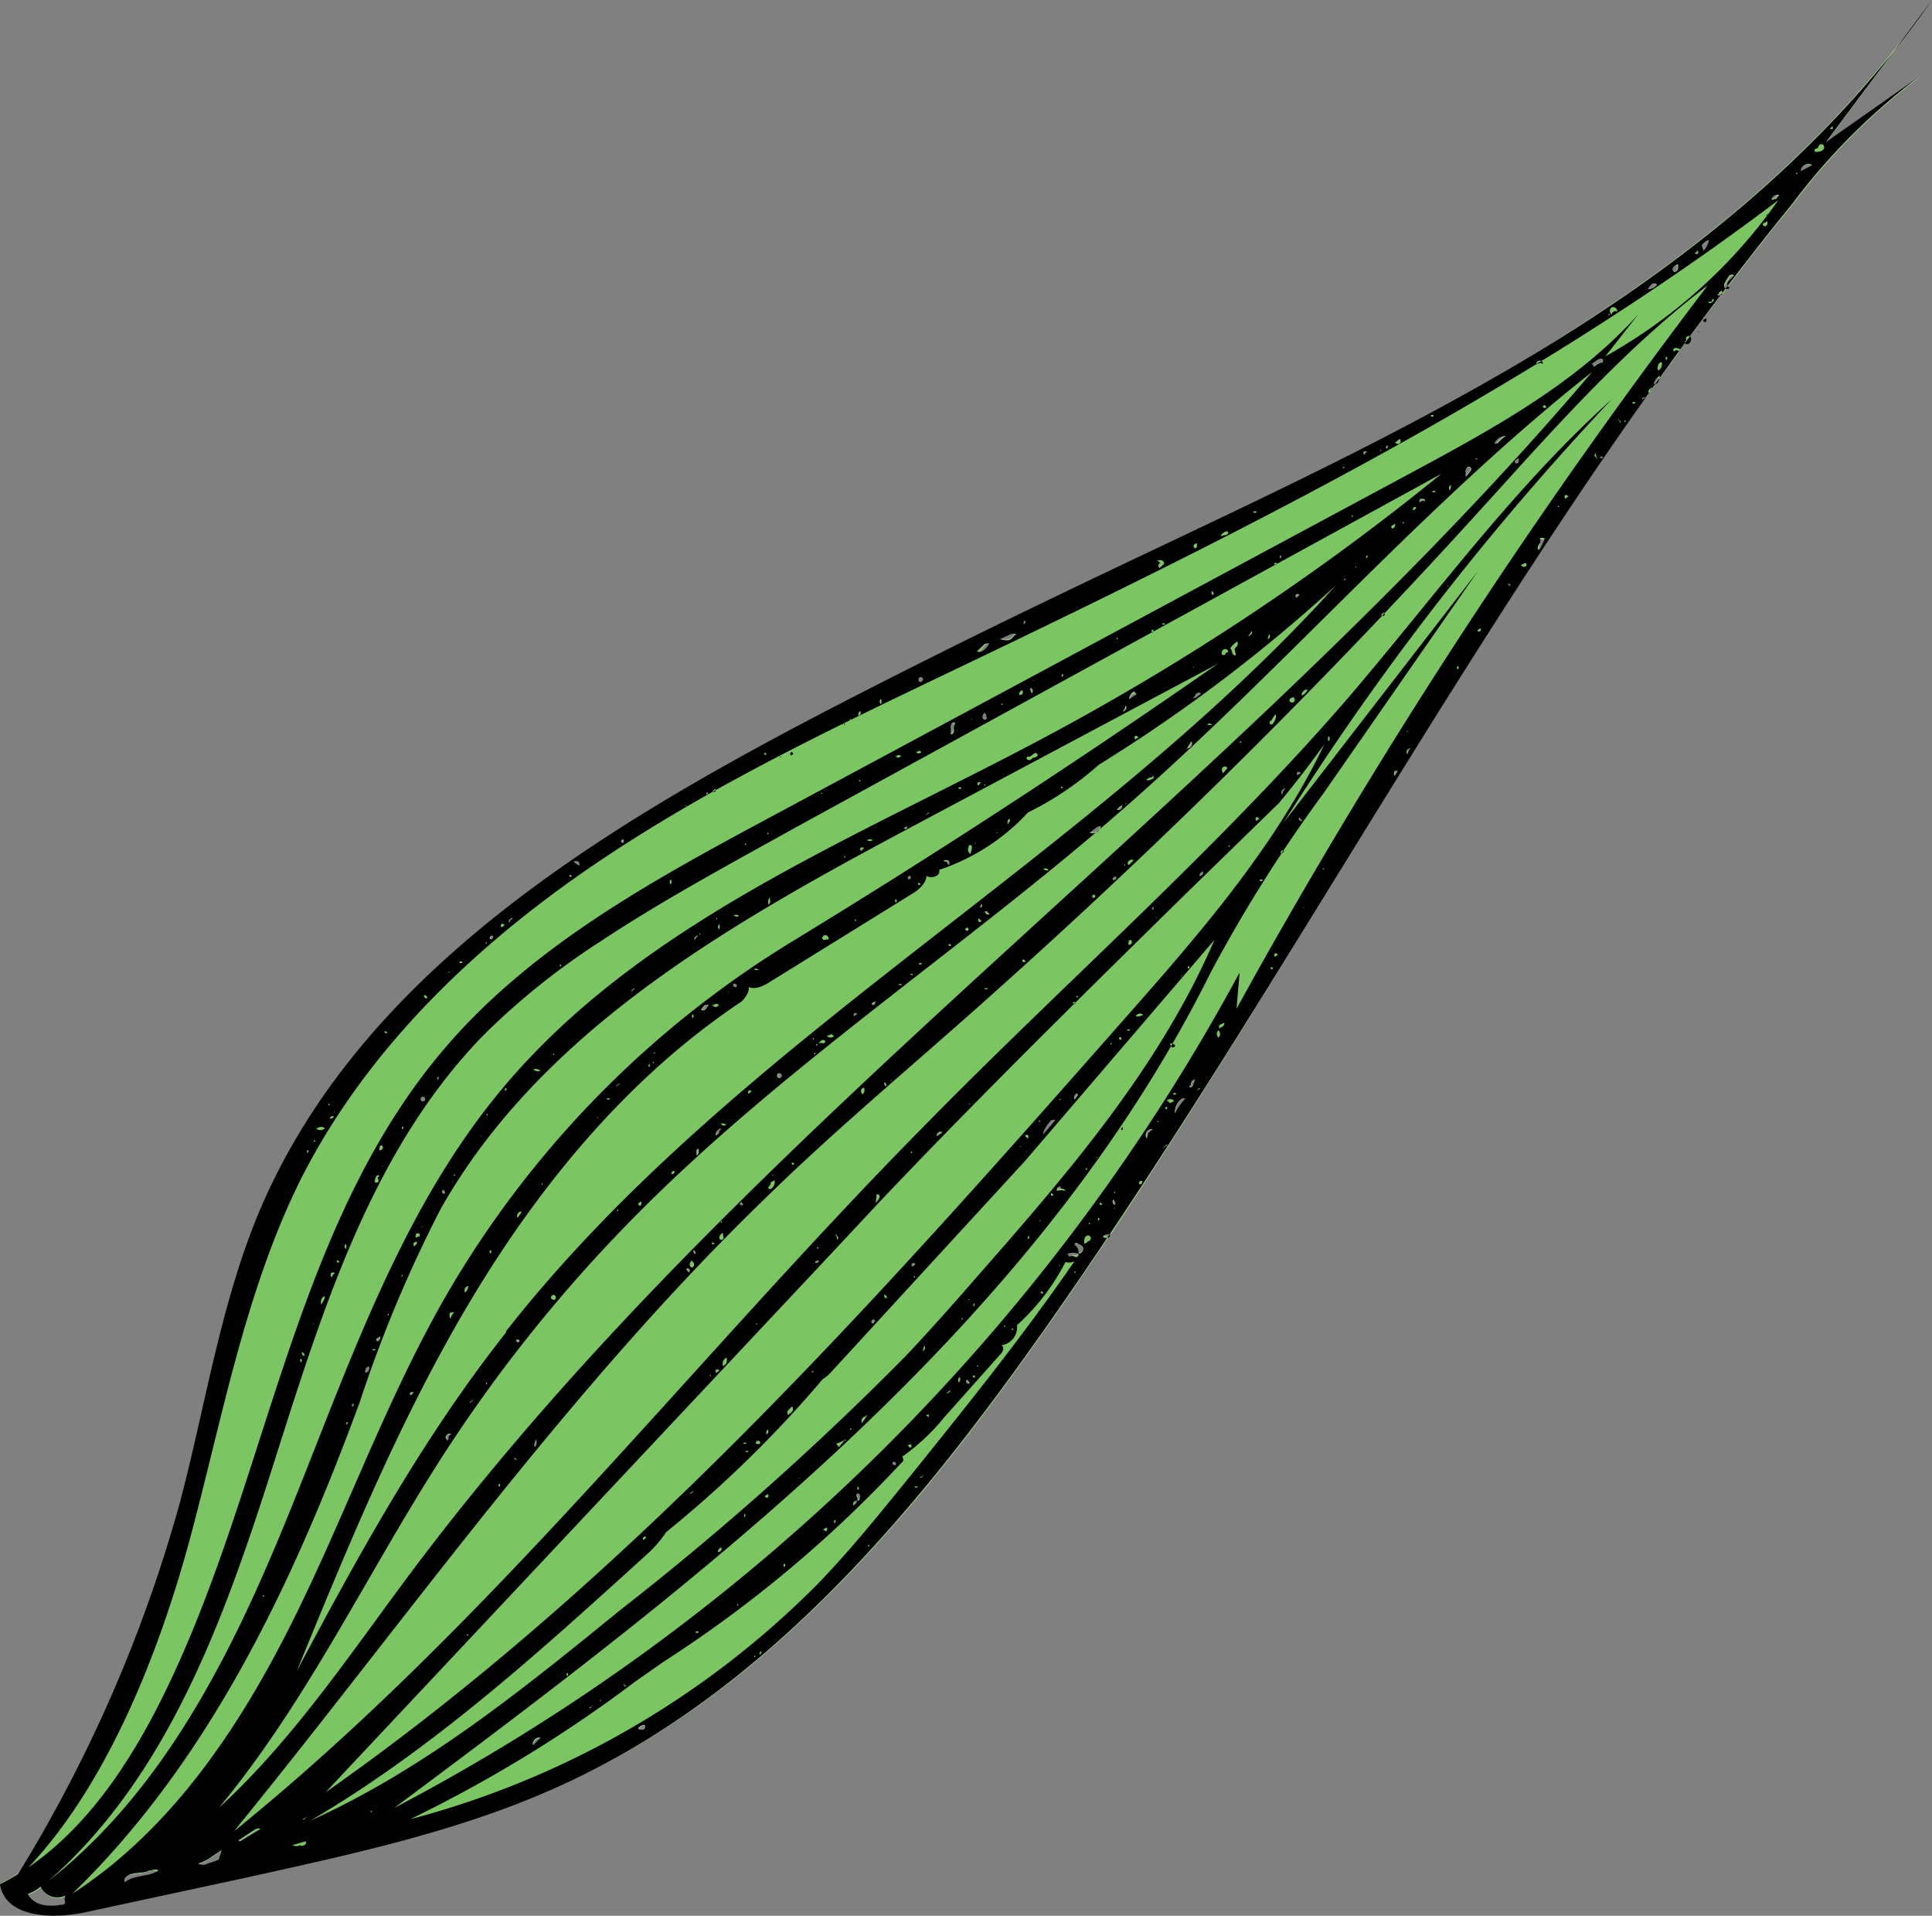 <svg xmlns="http://www.w3.org/2000/svg" viewBox="0 0 106.87 105.96"><rect x="0" y="0" width="106.87" height="105.96" fill="#808080" stroke="none"/><defs><style>.cls-1{fill:#fff;}.cls-2{fill:#7bc663;}</style></defs><title>tulip-leaf-iso</title><g id="Layer_2" data-name="Layer 2"><g id="Tulip_Leaf" data-name="Tulip Leaf"><path id="void" class="cls-1" d="M101,7.87c1.43-1.89,2.84-3.81,4.24-5.71C99.8,9.23,92.63,14.85,85,19.5c-8.44,5.1-17.47,9.09-26.34,13.37-4.36,2.08-8.69,4.26-12.95,6.47C33,45.94,19.76,54,14.27,67.24c-2.13,5.1-2.91,10.64-4.33,16A81.27,81.27,0,0,1,1.05,103.6a2.94,2.94,0,0,0,.67-.46c-.33.37-.69.72-1,1l.37-.59a9,9,0,0,1-1,.61c.28,1.84,2.89,2,4.7,1.56l8.74-1.87c6.16-1.33,12.37-2.67,18.07-5.37,11.12-5.23,19.32-15.1,26.37-25.18.54-.77,1.07-1.52,1.59-2.3s1.19-1.72,1.77-2.6a.23.23,0,0,1-.24-.07.5.5,0,0,1,.32-.12,0,0,0,0,1,.07,0C71.57,53,80.46,36.92,91,22a.25.25,0,0,0-.15.11c-.07,0,0-.11.06-.08s.08-.1.09,0a2.12,2.12,0,0,1,.2-.24s0,0,0,0v0l.35-.49a.12.12,0,0,1-.14,0,.7.7,0,0,1,.35-.45.44.44,0,0,1-.06.22c.35-.51.73-1,1.11-1.51a.18.18,0,0,1,.09-.12,3.62,3.62,0,0,1,.27-.41l.26-.34c.56-.77,1.12-1.52,1.7-2.28a.22.22,0,0,1-.25,0s.08-.06.13-.07a.46.46,0,0,1,.18-.13.22.22,0,0,1-.06.24A3.45,3.45,0,0,1,95.5,16a.09.09,0,0,1-.06,0,.31.31,0,0,1,0-.28,1.64,1.64,0,0,1,.16-.26c0-.07.07-.15.15-.18a.14.14,0,0,1,.19,0,1.71,1.71,0,0,1-.21.19.76.76,0,0,0-.16.25.39.39,0,0,0,0,.14c1.19-1.57,2.4-3.11,3.65-4.63a35.46,35.46,0,0,1,7-7Zm.33-.9c0,.07,0,.11,0,.16a.13.13,0,0,1-.2,0ZM98,10.87a.35.35,0,0,1,.41-.18l-.16.2c-.07.1-.24.16-.27.07ZM32.58,94.45a.32.32,0,0,0,.18-.1c.06,0,0,.11-.06.08S32.59,94.52,32.58,94.45Zm-2.66,1.71c-.14.16-.28.29-.41.43a.2.2,0,0,1,0-.21A.34.34,0,0,1,29.92,96.16Zm8.55-5.89c0-.06.14,0,.18,0S38.48,90.34,38.47,90.27Zm7.69-6.17s.09,0,.09,0,0,.08-.07.12A.14.14,0,0,1,46.16,84.1Zm1.25-1.51c.05,0,.14,0,.17.07a.38.38,0,0,1,0,.18c0,.09-.07.17-.13.14a.32.32,0,0,1-.2.26c-.05-.12.07-.29.2-.26S47.31,82.68,47.41,82.59Zm.11-.39c.06,0,0,.16,0,.17S47.45,82.23,47.52,82.2Zm1.86-1.35c.06-.08.24,0,.18.15S49.32,81,49.38,80.85Zm.43-.29c-.06,0,0-.1.13-.09A.43.43,0,0,1,49.81,80.56Zm.81-1.43s0,.1,0,.09S50.57,79.13,50.62,79.13Zm2.11-1.93s0,.1,0,.09S52.69,77.19,52.73,77.2Zm.68-.7c0-.08,0-.16.06-.17a.58.58,0,0,0,.13.15A.13.13,0,0,1,53.41,76.5ZM84,25.55a.11.11,0,0,1-.15.09.11.11,0,0,1,0-.17.23.23,0,0,1,.16-.11C84,25.41,84,25.48,84,25.55ZM71.9,45.21l.11.16c0,.06-.12.05-.18,0A.1.1,0,0,1,71.9,45.21Zm-7,12.6s0,0-.1,0v0l0-.06ZM60.08,64.7s0-.1,0-.09S60.12,64.7,60.08,64.7ZM59,65.78a1.15,1.15,0,0,0-.49,0,.23.23,0,0,1,.16-.24s0,.07.09.1A.28.28,0,0,1,59,65.78Zm-1.46,1.77s0-.09,0-.08S57.56,67.56,57.51,67.55ZM53.23,73s0-.1,0-.09S53.27,73,53.23,73ZM48,78.42c-.09.14-.2.28-.3.43a.26.26,0,0,1,.22-.37C47.86,78.42,48,78.37,48,78.42Zm-.93.71s0-.1,0-.09S47.08,79.13,47,79.13Zm-7.41-3.39s.14,0,.15,0l-.15.11A.08.08,0,0,1,39.63,75.74Zm5.64-6c0,.09-.18.15-.21,0A.11.11,0,0,1,45.27,69.75Zm0-.76s0,.1,0,.09S45.2,69,45.24,69Zm1-.7s.07,0,.08.06.08.2,0,.21A.44.44,0,0,0,46.22,68.29Zm4.19-4.6s0,.1,0,.09S50.37,63.69,50.41,63.69ZM49,59.87c.1,0,.16.16.06.19S48.85,59.9,49,59.87ZM61.52,48.6l.18-.13a.12.12,0,0,1,0,.18S61.56,48.65,61.52,48.6Zm5-.41a.36.36,0,0,1,0,.14,1.58,1.58,0,0,1-.18.13C66.27,48.37,66.41,48.24,66.53,48.19ZM71,43.66c0-.06.11-.1.1,0a.45.45,0,0,0-.17.33A.17.17,0,0,1,71,43.66Zm.78-.75c-.06-.06-.06-.15,0-.18a.11.11,0,0,1,.15,0Zm-7.94,7.26c0,.07,0,.13-.07.14s-.05-.1,0-.14S63.85,50.12,63.84,50.17Zm-12,12.43a.23.23,0,0,1,.25,0,2.43,2.43,0,0,1-.28.2A.17.17,0,0,1,51.88,62.6Zm13.8-9.05a.09.09,0,0,1,.06-.12.12.12,0,0,1,0,.14S65.67,53.6,65.68,53.55Zm-27.53,29c.07,0,.12-.07.18-.11s0,.11-.06.08S38.16,82.63,38.15,82.56Zm3.74-3c.07,0,.17.07.13.16s-.16.11-.21,0S41.8,79.59,41.89,79.58ZM48.36,73c0,.08,0,.22-.12.16S48.26,72.92,48.36,73Zm2.08-3.12a.12.12,0,0,1,.17.05l-.17.11A.11.11,0,0,1,50.44,69.88Zm3.37-2.83s0,.07,0,.09S53.77,67,53.81,67.05Zm2.85-4.15a.1.1,0,0,1,.16,0c0,.08,0,.16,0,.18Zm1-.28a1.8,1.8,0,0,1,.42-.61c.08-.07.23-.14.26,0-.2.24-.4.5-.63.75C57.7,62.76,57.69,62.69,57.7,62.62Zm1.83-2.12s.1,0,.11,0a.23.23,0,0,1-.06.12,1.19,1.19,0,0,1-.15.21A.23.23,0,0,1,59.53,60.5Zm1.91-2.74s0-.09,0-.08S61.48,57.77,61.44,57.76ZM76.55,34s-.07,0-.09,0,0,0-.06-.05l.16-.11a0,0,0,0,1,0,.05S76.58,34,76.55,34ZM41.12,66.65a.12.12,0,0,1-.19,0,.1.1,0,0,1,.06-.13Zm-1.18.87s0,0,0,.06h0S39.89,67.51,39.94,67.52Zm-1.51,1.81c-.11,0-.17-.17,0-.19S38.53,69.3,38.43,69.33Zm-.32.87a.12.12,0,0,1,0,.17c0-.05-.07-.12-.11-.17A.11.11,0,0,1,38.11,70.2ZM29.58,80a.31.31,0,0,1,0-.25.11.11,0,0,1,.09-.14A.37.37,0,0,1,29.58,80Zm-10-2.3s0,.08-.07.12a.13.13,0,0,1,0-.16S19.6,77.65,19.59,77.69Zm-.39,1.09s-.1,0-.09,0a.15.15,0,0,1,.07-.15S19.23,78.74,19.2,78.78Zm1.94-14.31c.05,0,0,.09,0,.09S21.12,64.46,21.14,64.47Zm1.11-2.15a0,0,0,0,1,.09,0,.12.12,0,0,1-.07.13A.22.22,0,0,1,22.25,62.32Zm1.11-1.65a.15.15,0,0,1,.16.16.15.15,0,0,1-.22.06A.16.16,0,0,1,23.36,60.67Zm.84-1.11s.06,0,.09,0a.1.1,0,0,1-.06.12A.17.17,0,0,1,24.2,59.56ZM47.59,43.17s0,0,0,0S47.55,43.14,47.59,43.17Zm5.16-2.85c0,.11-.09.3-.2.23s0-.26.05-.4a.21.21,0,0,1,0-.19c.06-.06.15-.07.18,0S52.73,40.18,52.75,40.32Zm1.61-.67a.33.33,0,0,1,.1-.23l.12.16c0,.07,0,.18-.06.21S54.34,39.74,54.36,39.65Zm1.08-.77s0,.1,0,.09S55.39,38.88,55.44,38.88ZM57,38.05a.19.19,0,0,1,0,.31s-.05-.08-.07-.13S56.91,38.09,57,38.05Zm1.76-.75c0-.06.09,0,.11,0a.18.18,0,0,1-.09.12S58.71,37.37,58.74,37.3Zm3.08-2s0,.1,0,.09S61.77,35.27,61.82,35.28Zm1.91-.43s.09,0,.11,0l0,0s0,0,0,0,0,.07,0,.06,0,0,0-.05S63.7,34.87,63.73,34.85ZM67,32.66c.09,0,.15.17,0,.22S66.92,32.69,67,32.66Zm3.47-1.54a.11.11,0,0,1,.18,0A.12.12,0,0,1,70.51,31.12Zm.25-.28a.12.12,0,0,1,.07-.13c0,.05,0,.1,0,.14S70.75,30.91,70.76,30.84Zm4-2.34s0,.09,0,.09S74.74,28.49,74.78,28.5Zm6.31-2.39a.43.43,0,0,1,.12-.28c.07,0,.22,0,.21.11l0,.06a2.93,2.93,0,0,0-.28.36A.31.31,0,0,1,81.09,26.11Zm1.58-1.6a.68.68,0,0,1,.64-.43,2.19,2.19,0,0,0-.42.38C82.83,24.54,82.71,24.59,82.67,24.51ZM22.69,77a.1.1,0,0,1,.18,0s-.05,0-.08.07,0,0,0,0S22.64,77.07,22.69,77Zm1.89-11c-.12,0-.18-.17-.08-.2S24.67,66,24.58,66Zm.51-1s.1,0,.09,0S25.08,65,25.09,65Zm1.8-3.33c.05,0,0,.1,0,.09S26.85,61.64,26.89,61.64ZM78.78,27.76a.25.25,0,0,0-.22.08c-.06-.06,0-.14,0-.2a.33.33,0,0,1,.21,0A.08.08,0,0,1,78.78,27.76ZM75,31.41s0-.09,0-.09S75,31.41,75,31.41Zm-.62.69s0-.09,0-.09S74.43,32.11,74.38,32.1Zm-.27-.84s0-.09,0-.08S74.16,31.27,74.11,31.26Zm-12,13.28a.2.2,0,0,1-.06.24.18.18,0,0,1-.23,0s.08-.06.11-.1A.68.68,0,0,0,62.06,44.54Zm-7.32,6a.36.36,0,0,1-.14,0,.68.68,0,0,1-.13-.18C54.55,50.29,54.69,50.43,54.74,50.55Zm-.44-.39s-.1.05-.09,0a.11.11,0,0,1,.07-.12A.11.11,0,0,1,54.3,50.16ZM51,53.3c0,.06-.14,0-.18,0A.11.11,0,0,1,51,53.3Zm-2.58,2.26a.11.11,0,0,1-.17-.05,1,1,0,0,1,.18-.1A.09.09,0,0,1,48.41,55.56Zm-1,.52-.15.13a.14.14,0,0,1,0-.16C47.32,56,47.43,56,47.44,56.08ZM45,57.51c-.05,0,0-.1,0-.09S45,57.51,45,57.51Zm-1.83,2.12a.16.16,0,0,1-.13-.21c.06-.08.2-.08.23,0S43.25,59.62,43.16,59.63Zm-3.24,2.85a.18.18,0,0,0-.12.19,1,1,0,0,0-.18.1.31.31,0,0,1,.17-.33C39.84,62.4,39.93,62.42,39.92,62.48ZM34.15,67s0-.1,0-.09S34.19,67,34.15,67Zm-5.42,7.11s-.07.13-.11.07,0,0,0,0a.25.25,0,0,0-.07-.12A.15.15,0,0,1,28.73,74.14ZM30,65.46s0,.09,0,.08S30,65.45,30,65.46ZM34.17,60c0-.07.11-.09.12,0a.3.3,0,0,0-.18.1C34.05,60.05,34.13,60,34.17,60Zm2-1.26s0,.1,0,.09S36.08,58.72,36.13,58.72Zm2.63-2.89c.07-.1.15-.18.23-.28a.19.19,0,0,1,.2,0c-.1,0-.12.16-.2.21S38.79,55.93,38.76,55.83Zm.65-.21s0,0,.05,0,0,0,0,.09A.06.06,0,0,1,39.41,55.62Zm-.89-3.77c0-.05.11-.1.1,0a.63.63,0,0,0-.18.22C38.36,52,38.41,51.83,38.52,51.85Zm1.13-1.06s0,.05,0,.05S39.61,50.76,39.65,50.79ZM50,45.88a1,1,0,0,1,.15-.14.69.69,0,0,1,.05.13v0a.43.43,0,0,0-.12,0A.11.11,0,0,1,50,45.88Zm1.33-.94s.11-.09.09,0a.53.53,0,0,0-.15.11C51.17,45,51.26,44.91,51.3,44.94Zm3.2-1.55s0,.1,0,.09S54.46,43.39,54.5,43.39Zm7.59-4a.56.56,0,0,0,.17-.33.18.18,0,0,1-.08.3S62.08,39.4,62.09,39.36Zm.33-.6a.45.45,0,0,1,.28-.45l.13.15Zm6.63-3.63a.27.27,0,0,0,.17-.22.11.11,0,0,1-.08.19C69.16,35.17,69,35.2,69.05,35.13Zm2.69-2.25a.12.12,0,0,1,.17,0l-.18.11C71.67,33,71.68,32.92,71.74,32.88Zm-30,20.86a.21.21,0,0,1,.32-.06l-.23,0s0,0,0,.06S41.69,53.76,41.7,53.74ZM66.42,38.38l-.23.15c0,.12-.16.17-.21.07s.14-.15.19-.21S66.39,38.29,66.42,38.38ZM58.73,43.6s0-.09,0-.09S58.77,43.61,58.73,43.6Zm-6.26,4.24-.09-.13a.34.34,0,0,1-.24-.09.39.39,0,0,1,.28,0A.14.14,0,0,1,52.47,47.84Zm-2.12.73s-.07.06-.12.07,0-.17,0-.2S50.41,48.51,50.35,48.57Zm-3.07,2.27s0,.1,0,.09S47.26,50.84,47.28,50.84Zm-6.7,3.6c.06-.08.22,0,.16.11S40.52,54.54,40.58,54.44Zm-5.53.27a.22.22,0,0,0-.15.11c-.07,0,0-.11.06-.08S35.06,54.65,35.05,54.71Zm-4.44,3.68c-.05,0,0-.1,0-.09S30.65,58.4,30.61,58.39Zm-2.53,1.82a.14.14,0,0,1-.08.12s0-.09,0-.14S28.07,60.16,28.08,60.21ZM26.89,76.55s0-.09,0-.08S26.92,76.56,26.89,76.55Zm-2.09,2.8a.14.14,0,0,1,.2,0,.22.22,0,0,0-.17.18s0,.11-.07.15a.71.71,0,0,1-.08-.18A.21.21,0,0,1,24.8,79.35ZM60.25,46l.44-.31c.06-.06.17-.09.18,0a.51.51,0,0,1-.07.17.37.37,0,0,1-.13.12A.4.4,0,0,1,60.25,46Zm5.46-4.62s0,0,0,.07-.07,0,0,0l.25-.44a.26.26,0,0,1,0,.34A.15.15,0,0,1,65.71,41.39ZM20.82,74.13a.1.1,0,0,1,.05-.17.53.53,0,0,0,.11-.09A.2.2,0,0,1,20.82,74.13Zm-.42,1.45a.28.28,0,0,1-.18.36A.27.27,0,0,1,20.4,75.58ZM88.05,20.11c.1-.05.18-.13.29-.2s.17-.09.25-.05.11.18,0,.18a.93.93,0,0,0-.43.25C88.15,20.24,88.09,20.18,88.05,20.11ZM43.84,41.73a.14.14,0,0,0-.1.07.13.13,0,0,1,0-.2c.07,0,.12.07.07.1ZM14.59,88.23s0,.09,0,.09S14.54,88.22,14.59,88.23ZM61.3,63.31s0,.1,0,.09a0,0,0,0,1,0,0S61.26,63.33,61.3,63.31Zm33.24-50a1.69,1.69,0,0,1-.3.58l-.09-.29C94.22,13.44,94.36,13.26,94.54,13.29Zm-2,1.5c0-.08.16-.13.25-.18a.43.43,0,0,1-.08.37v0l-.1.05C92.53,15,92.51,14.87,92.57,14.79Zm-1.22.93c.1-.05.24-.07.31,0a.76.76,0,0,1-.5.26A.55.55,0,0,1,91.35,15.72ZM89,17.34s0,.1,0,.09S88.93,17.33,89,17.34ZM85.13,20a.12.12,0,0,1,.11,0,.68.68,0,0,1-.25.14A.18.18,0,0,1,85.13,20Zm-8.41,4.67c0,.05,0,.1,0,.14s-.1.05-.09,0S76.67,24.67,76.72,24.63ZM75.61,25a.45.45,0,0,0-.1.09h0s-.13,0-.08-.1A.14.14,0,0,1,75.61,25Zm-.81.93s0,0,0,0,0,0,0,0,0,0,0,0S74.78,25.91,74.8,25.92ZM56.74,34.36c0,.07,0,.14-.07.15s-.05-.1,0-.14S56.72,34.32,56.74,34.36Zm-.91.71c.12,0,.3-.08.38,0-.09,0-.18.11-.26.21a.61.61,0,0,1-.69,0Zm-1.3.56s.13-.09.19,0,0,.12,0,.17-.36.4-.57.29A5.75,5.75,0,0,1,54.53,35.63Zm-3.66,1.83a.14.14,0,0,1,.21.11.15.15,0,0,1-.18.15A.17.17,0,0,1,50.87,37.46Zm-3.79,2.36v0h0A0,0,0,0,1,47.08,39.82Zm-.39.28s0-.1,0-.09S46.74,40.1,46.69,40.1Zm-7.14,3.58s0,0,0,0a.15.15,0,0,1,0,.09.11.11,0,0,1-.16,0s0,0,0,0Zm-.43.13a.11.11,0,0,1,0,.18A.11.11,0,0,1,39.12,43.81Zm-4.61,2.61s0,.17,0,.18-.15-.05-.09-.11S34.46,46.44,34.51,46.42ZM32,47.67c.08,0,.13.18,0,.23a3.16,3.16,0,0,1-.33-.21A.44.44,0,0,1,32,47.67Zm-3.7,3.17c0-.07.08-.08.09,0a.33.33,0,0,0-.15.22C28.11,51,28.16,50.82,28.25,50.84Zm-1,.94c.05.08,0,.22-.12.16S27.15,51.69,27.25,51.78Zm-.35.33s0,.09,0,.08S26.86,52.1,26.9,52.11Zm-1.34,1.11c-.06.06-.17,0-.18,0A.11.11,0,0,1,25.56,53.22ZM17.45,63.1s-.1,0-.09,0S17.46,63.06,17.45,63.1Zm-.39.55c0,.05,0,.08-.06.12a.13.13,0,0,1,0-.16S17.07,63.61,17.06,63.65ZM3.39,105.37a2.16,2.16,0,0,1-1,0,1.23,1.23,0,0,1-.81-.59,2.32,2.32,0,0,0,.7-.4,1,1,0,0,0,1.37.5.53.53,0,0,0,0,.37C3.6,105.31,3.48,105.34,3.39,105.37Zm3.47-1.24c0-.07,0-.13,0-.19.27-.39.86-.26,1.29-.42.17-.06.39-.16.53,0C8.17,103.86,7.38,103.72,6.86,104.13Zm5.28-1.4a.51.51,0,0,1-.09.16.45.45,0,0,1-.17.09c-.13,0-.24.07-.39.12s-.4.11-.52,0a2.82,2.82,0,0,0,.73-.38l.55-.36C12.21,102.47,12.19,102.6,12.14,102.73Zm1.21-.86s-.19,0-.2,0l.92-.57c.08-.08.24-.12.29,0C14,101.46,13.68,101.65,13.35,101.87Zm22.17-6.18h0a.26.26,0,0,1-.21-.08c.07,0,.13-.09.18-.15a.17.17,0,0,1,.21,0C35.76,95.53,35.65,95.62,35.52,95.69Zm6.23-4s0-.1,0-.09S41.79,91.66,41.75,91.66ZM48,85.5s.1,0,.09,0S48,85.54,48,85.5ZM59.67,69.3v0c0,.07-.1.16-.19.15s-.26,0-.3.06l-.13-.18a.75.75,0,0,1,.59,0s0,0,0,0a.39.39,0,0,0-.2-.46c-.06-.06,0-.13.09-.12s.13.06.19.07a.3.3,0,0,1,.18.31A.25.25,0,0,1,59.67,69.3Zm.6-1.58s0-.1,0-.09S60.32,67.73,60.27,67.72Zm.54-.21a.17.17,0,0,1-.05-.14s.12-.05.12,0A.13.13,0,0,1,60.81,67.51Zm.86-1.64s0,.09,0,.09S61.63,65.86,61.67,65.87Zm0,.77a.19.19,0,0,1-.07-.29l.07.11C61.72,66.51,61.72,66.63,61.66,66.64Zm1.89-4a.61.61,0,0,1-.08.32.34.34,0,0,1,0-.36.35.35,0,0,1,.34-.15A2.11,2.11,0,0,0,63.55,62.65Zm1-1.27a.16.16,0,0,1,0-.16s.09,0,.1,0S64.56,61.34,64.5,61.38Zm-.14,2.06s0-.13.07-.1.13-.09.11,0A.75.75,0,0,0,64.36,63.44ZM65,61.57a.87.87,0,0,1,.38-.77c.06-.06.15-.09.18,0A3.34,3.34,0,0,0,65,61.57ZM66,60a.27.27,0,0,1-.09.15s-.14,0-.13-.07L65.9,60a.28.28,0,0,1,.23-.3Zm.16.39s0-.11.06-.08.13-.09.12,0A.52.52,0,0,0,66.17,60.34Zm11-17.45a.31.31,0,0,1,0-.25.15.15,0,0,1,.2,0C77.25,42.75,77.19,42.83,77.13,42.89Zm4.58-8,.18-.13a.14.14,0,0,1,0,.18A.13.13,0,0,1,81.71,34.87Zm1.13-1.06s0-.1,0-.09S82.89,33.82,82.84,33.81Zm.12-.18s0-.1,0-.09S83,33.63,83,33.63Zm2.17-3.2c-.13-.07,0-.23,0-.33s.09-.28,0-.32a.3.3,0,0,1,.29,0A2.59,2.59,0,0,1,85.13,30.43Zm1-2.48s.1,0,.09,0S86.15,28,86.15,28Zm8.54-11.24a.11.11,0,0,1-.2,0,.23.23,0,0,1,.2,0,.22.22,0,0,1,.08-.19C94.83,16.58,94.78,16.75,94.69,16.71Zm3-4.77s0,0,0-.07a.11.11,0,0,1,0,.05Zm1.68-2.3s0-.1,0-.09S99.43,9.64,99.41,9.64Zm.21-.17a.38.38,0,0,1,.2-.38.42.42,0,0,1,.43,0C100,9.24,99.82,9.34,99.62,9.47Z"/><path id="fill2" class="cls-2" d="M101,7.87c1.43-1.89,2.84-3.81,4.24-5.71C99.8,9.23,92.63,14.85,85,19.5c-8.44,5.1-17.47,9.09-26.34,13.37-4.36,2.08-8.69,4.26-12.95,6.47C33,45.94,19.76,54,14.27,67.24c-2.13,5.1-2.91,10.64-4.33,16A81.27,81.27,0,0,1,1.05,103.6a2.94,2.94,0,0,0,.67-.46c-.33.37-.69.72-1,1l.37-.59a9,9,0,0,1-1,.61c.28,1.84,2.89,2,4.7,1.56l8.74-1.87c6.16-1.33,12.37-2.67,18.07-5.37,11.12-5.23,19.32-15.1,26.37-25.18.54-.77,1.07-1.52,1.59-2.3s1.19-1.72,1.77-2.6a.23.23,0,0,1-.24-.07.5.5,0,0,1,.32-.12,0,0,0,0,1,.07,0C71.57,53,80.46,36.92,91,22a.25.25,0,0,0-.15.11c-.07,0,0-.11.06-.08s.08-.1.09,0a2.12,2.12,0,0,1,.2-.24s0,0,0,0v0l.35-.49a.12.12,0,0,1-.14,0,.7.7,0,0,1,.35-.45.44.44,0,0,1-.06.22c.35-.51.73-1,1.11-1.51a.18.18,0,0,1,.09-.12,3.62,3.62,0,0,1,.27-.41l.26-.34c.56-.77,1.12-1.52,1.7-2.28a.22.22,0,0,1-.25,0s.08-.06.13-.07a.46.46,0,0,1,.18-.13.22.22,0,0,1-.06.24A3.45,3.45,0,0,1,95.5,16a.09.09,0,0,1-.06,0,.31.31,0,0,1,0-.28,1.64,1.64,0,0,1,.16-.26c0-.07.07-.15.15-.18a.14.14,0,0,1,.19,0,1.71,1.71,0,0,1-.21.19.76.76,0,0,0-.16.25.39.39,0,0,0,0,.14c1.19-1.57,2.4-3.11,3.65-4.63a35.46,35.46,0,0,1,7-7Zm.33-.9c0,.07,0,.11,0,.16a.13.13,0,0,1-.2,0ZM98,10.87a.35.35,0,0,1,.41-.18l-.16.2c-.07.1-.24.16-.27.07ZM32.58,94.45a.32.32,0,0,0,.18-.1c.06,0,0,.11-.06.08S32.59,94.52,32.58,94.45Zm-2.66,1.71c-.14.16-.28.29-.41.43a.2.2,0,0,1,0-.21A.34.34,0,0,1,29.92,96.16Zm8.55-5.89c0-.06.14,0,.18,0S38.48,90.34,38.47,90.27Zm7.69-6.17s.09,0,.09,0,0,.08-.07.12A.14.14,0,0,1,46.16,84.1Zm1.25-1.51c.05,0,.14,0,.17.07a.38.38,0,0,1,0,.18c0,.09-.07.17-.13.14a.32.32,0,0,1-.2.26c-.05-.12.07-.29.2-.26S47.31,82.68,47.41,82.59Zm.11-.39c.06,0,0,.16,0,.17S47.45,82.23,47.52,82.2Zm1.86-1.35c.06-.08.24,0,.18.15S49.32,81,49.38,80.85Zm.43-.29c-.06,0,0-.1.13-.09A.43.43,0,0,1,49.81,80.56Zm.81-1.43s0,.1,0,.09S50.57,79.13,50.62,79.13Zm2.11-1.93s0,.1,0,.09S52.69,77.19,52.73,77.2Zm.68-.7c0-.08,0-.16.06-.17a.58.58,0,0,0,.13.15A.13.13,0,0,1,53.41,76.5ZM84,25.55a.11.11,0,0,1-.15.09.11.11,0,0,1,0-.17.23.23,0,0,1,.16-.11C84,25.41,84,25.48,84,25.55ZM71.9,45.21l.11.16c0,.06-.12.05-.18,0A.1.1,0,0,1,71.9,45.21Zm-7,12.6s0,0-.1,0v0l0-.06ZM60.08,64.7s0-.1,0-.09S60.12,64.7,60.08,64.7ZM59,65.78a1.15,1.15,0,0,0-.49,0,.23.23,0,0,1,.16-.24s0,.07.09.1A.28.28,0,0,1,59,65.78Zm-1.46,1.77s0-.09,0-.08S57.56,67.56,57.51,67.55ZM53.23,73s0-.1,0-.09S53.27,73,53.23,73ZM48,78.42c-.09.14-.2.28-.3.43a.26.26,0,0,1,.22-.37C47.86,78.42,48,78.37,48,78.42Zm-.93.71s0-.1,0-.09S47.08,79.13,47,79.13Zm-7.41-3.39s.14,0,.15,0l-.15.11A.08.08,0,0,1,39.63,75.74Zm5.64-6c0,.09-.18.15-.21,0A.11.11,0,0,1,45.27,69.75Zm0-.76s0,.1,0,.09S45.2,69,45.24,69Zm1-.7s.07,0,.08.06.08.2,0,.21A.44.44,0,0,0,46.22,68.29Zm4.19-4.6s0,.1,0,.09S50.37,63.69,50.41,63.69ZM49,59.87c.1,0,.16.16.06.19S48.85,59.9,49,59.87ZM61.52,48.6l.18-.13a.12.12,0,0,1,0,.18S61.56,48.65,61.52,48.6Zm5-.41a.36.36,0,0,1,0,.14,1.58,1.58,0,0,1-.18.13C66.27,48.37,66.41,48.24,66.53,48.19ZM71,43.66c0-.06.11-.1.1,0a.45.45,0,0,0-.17.33A.17.17,0,0,1,71,43.66Zm.78-.75c-.06-.06-.06-.15,0-.18a.11.11,0,0,1,.15,0Zm-7.94,7.26c0,.07,0,.13-.07.14s-.05-.1,0-.14S63.85,50.12,63.84,50.17Zm-12,12.43a.23.23,0,0,1,.25,0,2.43,2.43,0,0,1-.28.2A.17.17,0,0,1,51.88,62.6Zm13.8-9.05a.09.09,0,0,1,.06-.12.12.12,0,0,1,0,.14S65.67,53.6,65.68,53.55Zm-27.53,29c.07,0,.12-.07.18-.11s0,.11-.06.08S38.16,82.63,38.15,82.56Zm3.74-3c.07,0,.17.07.13.16s-.16.11-.21,0S41.8,79.59,41.89,79.58ZM48.36,73c0,.08,0,.22-.12.16S48.26,72.92,48.36,73Zm2.08-3.12a.12.12,0,0,1,.17.05l-.17.11A.11.11,0,0,1,50.44,69.88Zm3.37-2.83s0,.07,0,.09S53.77,67,53.81,67.05Zm2.85-4.15a.1.1,0,0,1,.16,0c0,.08,0,.16,0,.18Zm1-.28a1.8,1.8,0,0,1,.42-.61c.08-.07.23-.14.26,0-.2.24-.4.5-.63.75C57.7,62.76,57.69,62.69,57.7,62.62Zm1.83-2.12s.1,0,.11,0a.23.23,0,0,1-.06.12,1.19,1.19,0,0,1-.15.21A.23.23,0,0,1,59.53,60.5Zm1.91-2.74s0-.09,0-.08S61.48,57.77,61.44,57.76ZM76.55,34s-.07,0-.09,0,0,0-.06-.05l.16-.11a0,0,0,0,1,0,.05S76.58,34,76.55,34ZM41.12,66.65a.12.12,0,0,1-.19,0,.1.1,0,0,1,.06-.13Zm-1.18.87s0,0,0,.06h0S39.89,67.51,39.94,67.52Zm-1.51,1.81c-.11,0-.17-.17,0-.19S38.53,69.3,38.43,69.33Zm-.32.87a.12.12,0,0,1,0,.17c0-.05-.07-.12-.11-.17A.11.11,0,0,1,38.11,70.2ZM29.58,80a.31.31,0,0,1,0-.25.11.11,0,0,1,.09-.14A.37.37,0,0,1,29.58,80Zm-10-2.3s0,.08-.07.12a.13.13,0,0,1,0-.16S19.6,77.65,19.59,77.69Zm-.39,1.09s-.1,0-.09,0a.15.15,0,0,1,.07-.15S19.23,78.74,19.2,78.78Zm1.94-14.31c.05,0,0,.09,0,.09S21.12,64.46,21.14,64.47Zm1.11-2.15a0,0,0,0,1,.09,0,.12.12,0,0,1-.07.13A.22.22,0,0,1,22.25,62.32Zm1.11-1.65a.15.15,0,0,1,.16.16.15.15,0,0,1-.22.06A.16.16,0,0,1,23.36,60.67Zm.84-1.11s.06,0,.09,0a.1.1,0,0,1-.06.12A.17.17,0,0,1,24.2,59.56ZM47.59,43.17s0,0,0,0S47.55,43.14,47.59,43.17Zm5.16-2.85c0,.11-.09.3-.2.23s0-.26.05-.4a.21.21,0,0,1,0-.19c.06-.06.15-.07.18,0S52.73,40.18,52.75,40.32Zm1.61-.67a.33.33,0,0,1,.1-.23l.12.16c0,.07,0,.18-.06.21S54.34,39.74,54.36,39.65Zm1.08-.77s0,.1,0,.09S55.39,38.88,55.44,38.88ZM57,38.05a.19.19,0,0,1,0,.31s-.05-.08-.07-.13S56.91,38.09,57,38.05Zm1.76-.75c0-.06.09,0,.11,0a.18.18,0,0,1-.09.12S58.71,37.37,58.74,37.3Zm3.08-2s0,.1,0,.09S61.77,35.27,61.82,35.28Zm1.91-.43s.09,0,.11,0l0,0s0,0,0,0,0,.07,0,.06,0,0,0-.05S63.7,34.87,63.73,34.85ZM67,32.66c.09,0,.15.17,0,.22S66.92,32.69,67,32.66Zm3.47-1.54a.11.11,0,0,1,.18,0A.12.12,0,0,1,70.51,31.12Zm.25-.28a.12.12,0,0,1,.07-.13c0,.05,0,.1,0,.14S70.75,30.91,70.76,30.84Zm4-2.34s0,.09,0,.09S74.74,28.49,74.78,28.5Zm6.31-2.39a.43.43,0,0,1,.12-.28c.07,0,.22,0,.21.11l0,.06a2.93,2.93,0,0,0-.28.36A.31.31,0,0,1,81.09,26.11Zm1.58-1.6a.68.68,0,0,1,.64-.43,2.19,2.19,0,0,0-.42.38C82.83,24.54,82.71,24.59,82.67,24.51ZM22.69,77a.1.1,0,0,1,.18,0s-.05,0-.08.07,0,0,0,0S22.64,77.07,22.69,77Zm1.89-11c-.12,0-.18-.17-.08-.2S24.67,66,24.58,66Zm.51-1s.1,0,.09,0S25.08,65,25.09,65Zm1.8-3.33c.05,0,0,.1,0,.09S26.85,61.64,26.89,61.64ZM78.78,27.76a.25.25,0,0,0-.22.08c-.06-.06,0-.14,0-.2a.33.33,0,0,1,.21,0A.08.08,0,0,1,78.78,27.76ZM75,31.41s0-.09,0-.09S75,31.41,75,31.41Zm-.62.69s0-.09,0-.09S74.43,32.11,74.38,32.1Zm-.27-.84s0-.09,0-.08S74.16,31.27,74.11,31.26Zm-12,13.28a.2.2,0,0,1-.06.24.18.18,0,0,1-.23,0s.08-.06.11-.1A.68.68,0,0,0,62.06,44.54Zm-7.32,6a.36.36,0,0,1-.14,0,.68.68,0,0,1-.13-.18C54.55,50.29,54.69,50.43,54.74,50.55Zm-.44-.39s-.1.05-.09,0a.11.11,0,0,1,.07-.12A.11.11,0,0,1,54.3,50.16ZM51,53.3c0,.06-.14,0-.18,0A.11.11,0,0,1,51,53.3Zm-2.58,2.26a.11.11,0,0,1-.17-.05,1,1,0,0,1,.18-.1A.09.09,0,0,1,48.41,55.56Zm-1,.52-.15.13a.14.14,0,0,1,0-.16C47.32,56,47.43,56,47.44,56.08ZM45,57.51c-.05,0,0-.1,0-.09S45,57.51,45,57.51Zm-1.83,2.12a.16.16,0,0,1-.13-.21c.06-.08.2-.08.23,0S43.25,59.62,43.16,59.63Zm-3.24,2.85a.18.18,0,0,0-.12.19,1,1,0,0,0-.18.1.31.31,0,0,1,.17-.33C39.84,62.4,39.93,62.42,39.92,62.48ZM34.15,67s0-.1,0-.09S34.19,67,34.15,67Zm-5.42,7.11s-.07.13-.11.07,0,0,0,0a.25.25,0,0,0-.07-.12A.15.15,0,0,1,28.73,74.14ZM30,65.46s0,.09,0,.08S30,65.45,30,65.46ZM34.17,60c0-.07.11-.09.12,0a.3.3,0,0,0-.18.1C34.05,60.05,34.13,60,34.17,60Zm2-1.26s0,.1,0,.09S36.08,58.72,36.13,58.72Zm2.63-2.89c.07-.1.15-.18.23-.28a.19.19,0,0,1,.2,0c-.1,0-.12.16-.2.21S38.79,55.93,38.76,55.83Zm.65-.21s0,0,.05,0,0,0,0,.09A.06.06,0,0,1,39.41,55.62Zm-.89-3.77c0-.05.11-.1.1,0a.63.63,0,0,0-.18.22C38.36,52,38.41,51.83,38.52,51.85Zm1.13-1.06s0,.05,0,.05S39.61,50.76,39.65,50.79ZM50,45.88a1,1,0,0,1,.15-.14.69.69,0,0,1,.05.13v0a.43.43,0,0,0-.12,0A.11.11,0,0,1,50,45.88Zm1.33-.94s.11-.09.09,0a.53.53,0,0,0-.15.11C51.17,45,51.26,44.91,51.3,44.94Zm3.2-1.55s0,.1,0,.09S54.46,43.39,54.5,43.39Zm7.59-4a.56.56,0,0,0,.17-.33.18.18,0,0,1-.08.3S62.08,39.4,62.09,39.36Zm.33-.6a.45.45,0,0,1,.28-.45l.13.15Zm6.63-3.63a.27.27,0,0,0,.17-.22.11.11,0,0,1-.08.19C69.16,35.17,69,35.2,69.05,35.13Zm2.69-2.25a.12.12,0,0,1,.17,0l-.18.11C71.67,33,71.68,32.92,71.74,32.88Zm-30,20.86a.21.21,0,0,1,.32-.06l-.23,0s0,0,0,.06S41.69,53.76,41.7,53.74ZM66.42,38.38l-.23.15c0,.12-.16.17-.21.07s.14-.15.19-.21S66.39,38.29,66.42,38.38ZM58.73,43.6s0-.09,0-.09S58.77,43.61,58.73,43.6Zm-6.26,4.24-.09-.13a.34.34,0,0,1-.24-.09.39.39,0,0,1,.28,0A.14.14,0,0,1,52.47,47.84Zm-2.12.73s-.07.06-.12.07,0-.17,0-.2S50.41,48.51,50.35,48.57Zm-3.07,2.27s0,.1,0,.09S47.26,50.84,47.28,50.84Zm-6.7,3.6c.06-.08.22,0,.16.11S40.52,54.54,40.58,54.44Zm-5.53.27a.22.22,0,0,0-.15.11c-.07,0,0-.11.06-.08S35.06,54.65,35.05,54.71Zm-4.44,3.68c-.05,0,0-.1,0-.09S30.65,58.4,30.61,58.39Zm-2.53,1.82a.14.14,0,0,1-.08.12s0-.09,0-.14S28.07,60.16,28.08,60.21ZM26.89,76.55s0-.09,0-.08S26.92,76.56,26.89,76.55Zm-2.09,2.8a.14.14,0,0,1,.2,0,.22.22,0,0,0-.17.18s0,.11-.07.15a.71.71,0,0,1-.08-.18A.21.21,0,0,1,24.8,79.35ZM60.25,46l.44-.31c.06-.06.17-.09.18,0a.51.51,0,0,1-.07.17.37.37,0,0,1-.13.12A.4.4,0,0,1,60.25,46Zm5.46-4.62s0,0,0,.07-.07,0,0,0l.25-.44a.26.26,0,0,1,0,.34A.15.15,0,0,1,65.71,41.39ZM20.82,74.13a.1.1,0,0,1,.05-.17.53.53,0,0,0,.11-.09A.2.2,0,0,1,20.82,74.13Zm-.42,1.45a.28.28,0,0,1-.18.36A.27.27,0,0,1,20.4,75.58ZM88.05,20.11c.1-.05.18-.13.29-.2s.17-.09.25-.05.11.18,0,.18a.93.93,0,0,0-.43.25C88.15,20.24,88.09,20.18,88.05,20.11ZM43.84,41.73a.14.14,0,0,0-.1.07.13.13,0,0,1,0-.2c.07,0,.12.07.07.1ZM14.59,88.23s0,.09,0,.09S14.54,88.22,14.59,88.23ZM61.3,63.31s0,.1,0,.09a0,0,0,0,1,0,0S61.26,63.33,61.3,63.31Zm33.24-50a1.69,1.69,0,0,1-.3.58l-.09-.29C94.22,13.44,94.36,13.26,94.54,13.29Zm-2,1.5c0-.08.16-.13.25-.18a.43.43,0,0,1-.08.37v0l-.1.05C92.53,15,92.51,14.87,92.57,14.79Zm-1.22.93c.1-.05.24-.07.31,0a.76.76,0,0,1-.5.26A.55.55,0,0,1,91.35,15.72ZM89,17.34s0,.1,0,.09S88.93,17.33,89,17.34ZM85.13,20a.12.12,0,0,1,.11,0,.68.68,0,0,1-.25.14A.18.18,0,0,1,85.13,20Zm-8.41,4.67c0,.05,0,.1,0,.14s-.1.05-.09,0S76.67,24.67,76.72,24.63ZM75.61,25a.45.45,0,0,0-.1.09h0s-.13,0-.08-.1A.14.14,0,0,1,75.61,25Zm-.81.93s0,0,0,0,0,0,0,0,0,0,0,0S74.78,25.91,74.8,25.92ZM56.74,34.36c0,.07,0,.14-.07.15s-.05-.1,0-.14S56.72,34.32,56.74,34.36Zm-.91.71c.12,0,.3-.08.38,0-.09,0-.18.11-.26.21a.61.61,0,0,1-.69,0Zm-1.3.56s.13-.09.19,0,0,.12,0,.17-.36.4-.57.29A5.75,5.75,0,0,1,54.53,35.63Zm-3.66,1.83a.14.14,0,0,1,.21.11.15.15,0,0,1-.18.15A.17.17,0,0,1,50.87,37.46Zm-3.79,2.36v0h0A0,0,0,0,1,47.08,39.82Zm-.39.28s0-.1,0-.09S46.74,40.1,46.69,40.1Zm-7.14,3.58s0,0,0,0a.15.15,0,0,1,0,.09.11.11,0,0,1-.16,0s0,0,0,0Zm-.43.13a.11.11,0,0,1,0,.18A.11.11,0,0,1,39.12,43.81Zm-4.61,2.61s0,.17,0,.18-.15-.05-.09-.11S34.46,46.44,34.51,46.42ZM32,47.67c.08,0,.13.18,0,.23a3.16,3.16,0,0,1-.33-.21A.44.44,0,0,1,32,47.67Zm-3.7,3.17c0-.07.08-.08.09,0a.33.33,0,0,0-.15.22C28.11,51,28.16,50.82,28.25,50.84Zm-1,.94c.05.08,0,.22-.12.16S27.15,51.69,27.25,51.78Zm-.35.33s0,.09,0,.08S26.86,52.1,26.9,52.11Zm-1.34,1.11c-.06.06-.17,0-.18,0A.11.11,0,0,1,25.56,53.22ZM17.45,63.1s-.1,0-.09,0S17.46,63.06,17.45,63.1Zm-.39.55c0,.05,0,.08-.06.12a.13.13,0,0,1,0-.16S17.07,63.61,17.06,63.65ZM3.39,105.37a2.16,2.16,0,0,1-1,0,1.23,1.23,0,0,1-.81-.59,2.32,2.32,0,0,0,.7-.4,1,1,0,0,0,1.37.5.53.53,0,0,0,0,.37C3.6,105.31,3.48,105.34,3.39,105.37Zm3.47-1.24c0-.07,0-.13,0-.19.27-.39.86-.26,1.29-.42.17-.06.39-.16.53,0C8.17,103.86,7.38,103.72,6.86,104.13Zm5.28-1.4a.51.51,0,0,1-.09.16.45.45,0,0,1-.17.09c-.13,0-.24.07-.39.12s-.4.11-.52,0a2.82,2.82,0,0,0,.73-.38l.55-.36C12.21,102.47,12.19,102.6,12.14,102.73Zm1.21-.86s-.19,0-.2,0l.92-.57c.08-.08.24-.12.29,0C14,101.46,13.68,101.65,13.35,101.87Zm22.17-6.18h0a.26.26,0,0,1-.21-.08c.07,0,.13-.09.18-.15a.17.17,0,0,1,.21,0C35.76,95.53,35.65,95.62,35.52,95.69Zm6.23-4s0-.1,0-.09S41.79,91.66,41.75,91.66ZM48,85.5s.1,0,.09,0S48,85.54,48,85.5ZM59.67,69.3v0c0,.07-.1.16-.19.15s-.26,0-.3.06l-.13-.18a.75.75,0,0,1,.59,0s0,0,0,0a.39.39,0,0,0-.2-.46c-.06-.06,0-.13.09-.12s.13.06.19.07a.3.3,0,0,1,.18.31A.25.25,0,0,1,59.67,69.3Zm.6-1.58s0-.1,0-.09S60.32,67.73,60.27,67.72Zm.54-.21a.17.17,0,0,1-.05-.14s.12-.05.12,0A.13.13,0,0,1,60.81,67.51Zm.86-1.64s0,.09,0,.09S61.63,65.86,61.67,65.87Zm0,.77a.19.19,0,0,1-.07-.29l.07.11C61.72,66.51,61.72,66.63,61.66,66.64Zm1.89-4a.61.61,0,0,1-.08.32.34.34,0,0,1,0-.36.35.35,0,0,1,.34-.15A2.11,2.11,0,0,0,63.55,62.65Zm1-1.27a.16.16,0,0,1,0-.16s.09,0,.1,0S64.56,61.34,64.5,61.38Zm-.14,2.06s0-.13.07-.1.13-.09.11,0A.75.75,0,0,0,64.36,63.44ZM65,61.57a.87.87,0,0,1,.38-.77c.06-.06.15-.09.18,0A3.34,3.34,0,0,0,65,61.57ZM66,60a.27.27,0,0,1-.09.15s-.14,0-.13-.07L65.9,60a.28.28,0,0,1,.23-.3Zm.16.39s0-.11.06-.08.13-.09.12,0A.52.52,0,0,0,66.17,60.34Zm11-17.45a.31.31,0,0,1,0-.25.15.15,0,0,1,.2,0C77.25,42.75,77.19,42.83,77.13,42.89Zm4.58-8,.18-.13a.14.14,0,0,1,0,.18A.13.13,0,0,1,81.71,34.87Zm1.13-1.06s0-.1,0-.09S82.89,33.82,82.84,33.81Zm.12-.18s0-.1,0-.09S83,33.63,83,33.63Zm2.17-3.2c-.13-.07,0-.23,0-.33s.09-.28,0-.32a.3.3,0,0,1,.29,0A2.59,2.59,0,0,1,85.13,30.43Zm1-2.48s.1,0,.09,0S86.15,28,86.15,28Zm8.54-11.24a.11.11,0,0,1-.2,0,.23.23,0,0,1,.2,0,.22.22,0,0,1,.08-.19C94.83,16.58,94.78,16.75,94.69,16.71Zm3-4.77s0,0,0-.07a.11.11,0,0,1,0,.05Zm1.68-2.3s0-.1,0-.09S99.43,9.64,99.41,9.64Zm.21-.17a.38.38,0,0,1,.2-.38.42.42,0,0,1,.43,0C100,9.24,99.82,9.34,99.62,9.47Z"/><path id="fill1" d="M57.89,73.36C50.82,83.42,42.64,93.29,31.51,98.53c-5.69,2.69-11.91,4-18.07,5.36L4.7,105.77c-1.82.39-4.41.29-4.7-1.55,3.91-2,6.62-5.76,8.64-9.66C14.8,82.62,15.93,68,24.72,57.84c4.82-5.58,11.47-9.2,18-12.7l35.36-19c4.51-2.43,9.12-4.94,12.54-8.75L88.8,19.71a28.83,28.83,0,0,0,9.57-8.64C84.49,21.58,68.79,29.39,53.08,36.91c-7.1,3.4-14.25,6.78-20.72,11.26S20.07,58.34,16.56,65.38c-3,6.11-4.24,12.94-6,19.53S5.67,99.53.67,104.18a79.85,79.85,0,0,0,9.26-21c1.42-5.34,2.22-10.87,4.34-16C19.75,54,33,45.94,45.66,39.34q6.42-3.33,13-6.48C67.49,28.6,76.53,24.6,85,19.5S101.24,8.09,106.87,0L101,7.86l5.17-3.63a35.19,35.19,0,0,0-7,7C83.49,30.5,72.18,53,57.89,73.36M90.92,22c-.06,0-.12.08-.06.09A.31.31,0,0,1,91,22c0-.06-.12,0-.1,0m-1.31,1.27s-.08-.12-.09-.06a.3.3,0,0,1,.12.17c.06,0,0-.12,0-.1m-72.76,77.3s.12-.07.06-.08a.34.34,0,0,1-.17.11c0,.06.13,0,.1,0M32.7,94.42s.12-.07.06-.08a.28.28,0,0,1-.17.11c0,.06.12,0,.1,0m5.57-11.9c.06,0,.12-.08.06-.09a.31.31,0,0,1-.16.12c0,.06.12,0,.1,0M51,81.68s.12-.07.06-.09a.3.3,0,0,1-.17.12c0,.06.13,0,.1,0M26.08,77.51c.05,0,.12-.07.06-.08a.34.34,0,0,1-.17.11c0,.06.13,0,.1,0m20.62,2.14c.05,0,.13,0,.08-.06a2.94,2.94,0,0,1-.51.23l.14.19.3-.35M51.3,45s-.12.07-.06.08a.34.34,0,0,1,.17-.11c0-.06-.12,0-.1,0M88.07,20.57C78.78,27.9,71,37,62.1,44.77S43.27,59,35,67.4A82.17,82.17,0,0,0,24.68,80.23C20.42,86.78,17.08,94,12.1,100c4.18-3.84,7.34-8.63,10.75-13.18C41.48,62,68,44.23,88.07,20.57M52.52,77s.11-.08,0-.09a.28.28,0,0,1-.16.12c0,.06.12,0,.1,0M35,54.74c-.05,0-.12.08-.06.09a.3.3,0,0,1,.17-.12c0-.06-.12,0-.1,0m31.28,5.53s-.12.07-.06.08a.36.36,0,0,1,.16-.11c0-.06-.11,0-.1,0M45.18,57.75s-.11.08,0,.08a.26.26,0,0,1,.35-.12c.07,0,.15-.08.11-.15a.17.17,0,0,0-.22,0,.47.47,0,0,0-.15.19m19.2,5.63c-.05,0-.12.07-.06.08a.28.28,0,0,1,.17-.11c0-.07-.12,0-.1,0M34.18,60c-.06,0-.12.08-.06.09a.31.31,0,0,1,.16-.12c0-.06-.11,0-.1,0M85.12,30.43a2.65,2.65,0,0,0,.33-.65.34.34,0,0,0-.31,0c.12,0,.08.22,0,.32s-.14.27,0,.33M46.29,68.37c0-.06-.06-.13-.08-.07a.29.29,0,0,1,.08.26c.1,0,.1-.18,0-.2m42-43.08s0,.12.07.07a.36.36,0,0,1-.08-.27c-.1,0-.1.19,0,.2M69.15,35.11c.1,0,.15-.15.06-.2a.3.3,0,0,1-.16.23c0,.06.1,0,.1,0M94.69,16.71c.09,0,.14-.13.08-.19a.2.2,0,0,0-.08.19.2.2,0,0,0-.2,0,.12.12,0,0,0,.21,0M66.83,40.1l.22,0a.18.18,0,0,0-.3,0s0,.06,0,0,0,0,0-.08m-25,13.63.22,0a.19.19,0,0,0-.3,0s0,.06,0,0,0-.05,0-.08M28.25,50.83c-.1,0-.15.15-.06.2a.3.3,0,0,1,.16-.23c0-.06-.12,0-.09,0m10.26,1c-.1,0-.15.15-.07.2a.35.35,0,0,1,.16-.23c0-.06-.1,0-.09,0M77.93,41.43c-.13,0-.16.21-.07.3A.54.54,0,0,1,78,41.4c0-.06-.08,0-.09.05M62.19,39.32a.18.18,0,0,0,.07-.3.58.58,0,0,1-.17.34s.09,0,.1-.06M91.3,21.49a.2.2,0,0,0-.07.31.51.51,0,0,1,.17-.34c0-.05-.12,0-.08.05M71,43.65a.18.18,0,0,0-.07.3.54.54,0,0,1,.16-.33c0-.06-.08,0-.09.05m-31.54,12s0-.07,0-.09-.07,0-.06,0a.2.2,0,0,0,.36,0,.19.19,0,0,0-.27,0m8.4,22.76a.26.26,0,0,0-.21.37l.29-.42s-.1,0-.07,0M47.43,83c.06,0,.12,0,.13-.12a.28.28,0,0,0,0-.2.1.1,0,0,0-.16-.05c-.1.09.12.28,0,.37a.21.21,0,0,0-.21.26.3.3,0,0,0,.22-.26M65.72,41.39A.25.25,0,0,0,65.9,41l-.27.43a0,0,0,0,0,.05,0s0,0,0-.07M91.48,21.22c.09.06.21,0,.26-.12a.71.71,0,0,0,.07-.32.74.74,0,0,0-.33.44m2.76-7.35a1.61,1.61,0,0,0,.3-.58c-.17,0-.31.14-.4.3l.1.28M59.05,69.35l.13.17c0-.09.19-.06.29,0s.25-.1.17-.18a.26.26,0,0,0,.27-.21.25.25,0,0,0-.17-.29c-.07,0-.12-.09-.19-.1s-.15.09-.09.12a.5.5,0,0,1,.2.49.81.81,0,0,0-.61,0m-56.81,35a2.32,2.32,0,0,1-.7.4,1.23,1.23,0,0,0,.82.6,2.39,2.39,0,0,0,1,0c.1,0,.21,0,.25-.13a.56.56,0,0,1,0-.38,1,1,0,0,1-1.36-.49M50.1,75c1.4-1.48,2.74-3,4.08-4.54,5-5.69,10-11.51,13-18.48L56.72,64.19,46,75.86a2,2,0,0,1-.49.42,64.71,64.71,0,0,1-8.66,8.46A6.58,6.58,0,0,1,35.75,86C29.9,91.31,24,96.69,17.17,100.7c6.31-2.85,11.76-7.27,17.14-11.65A163.23,163.23,0,0,0,50.1,75M4,104.74c5.48-3.54,9.25-9.2,12.15-15s5.09-12,8.32-17.72A55.53,55.53,0,0,1,43.71,52.14q12.06-7.35,23.64-15.42L51,45.43C40.79,50.86,30.06,56.8,24.38,66.86A72.7,72.7,0,0,0,19.9,77.55C16.24,87.49,11.61,97.37,4,104.74m66.7-60.28-5,4.87c-5.7,5.6-11.4,11.2-16.91,17l-3.74,4L18,99.14C34.72,87.41,48.41,72,61.93,56.66c4.25-4.81,8.56-9.71,11.33-15.5q-1.22,1.7-2.55,3.3M2.65,104.06c6.69-5.24,10.5-13.27,13.66-21.16s6-16.12,11.44-22.65C35.46,51,47.24,46.42,57.87,40.74A136.65,136.65,0,0,0,79.74,26.2L43.84,45.86c-3.59,2-7.18,3.93-10.58,6.18a39.79,39.79,0,0,0-6.39,5.09c-6.26,6.33-9,15.23-11.7,23.72S9.36,98.2,2.65,104.06M67,53.73C57.32,73.22,39.25,87,21.8,100A112.6,112.6,0,0,0,68.57,53.79l-.17,2a324.15,324.15,0,0,1,26.06-40c-4.82,3.67-8.81,8.28-12.88,12.75A363.67,363.67,0,0,1,53.7,56.05C49.91,59.41,46,62.69,42.4,66.21c-11,10.62-19.81,23.23-29.46,35.08C27.05,89.88,38.24,75.34,51,62.4c7.83-8,16.27-15.36,23.58-23.81C79.36,33,83.69,27,89.15,22.09A153.22,153.22,0,0,0,71,45.5L81.75,31.59,73.23,43.85A80.91,80.91,0,0,0,67,53.73M28,73.62c12.73-16.2,32.07-25.94,45.88-41.23a87.68,87.68,0,0,1-13.1,9.91,17.62,17.62,0,0,1-3.92,2.64,11.68,11.68,0,0,1-4.91,3.17c.14.49-.91.56-.83.06.36.36-.13.93-.56,1.2l-8.07,5c-.4.25-1,.45-1.27.05.42.08.11.72-.24,1-6.25,4.18-11.15,10.14-15,16.6s-6.71,13.44-9.56,20.4c3.45-6.49,7-12.94,11.57-18.72m28.27-.36a1,1,0,0,1-.91,1.07c.21,0,.17.32,0,.48l-3.1,3.48a11.8,11.8,0,0,1-2.46,2.28c-.07-.07.12-.15.16,0s0,.19-.1.27a68.81,68.81,0,0,1-13.16,11L35.15,93a75.29,75.29,0,0,1-12.46,7.62,49.48,49.48,0,0,0,22.53-13c1.81-1.87,3.45-3.91,5.09-5.93,3.14-3.9,6.29-7.81,9.13-11.94a.62.62,0,0,1-.5.05,12.26,12.26,0,0,1-2.69,3.5M12.06,102.89a.53.53,0,0,0,.08-.17l.12-.39-.56.37a2.57,2.57,0,0,1-.74.37.53.53,0,0,0,.53,0l.4-.13a.53.53,0,0,0,.17-.08m-3.86.63c-.44.16-1,0-1.3.41a.21.21,0,0,0,0,.2c.52-.41,1.31-.28,1.86-.64-.12-.14-.34,0-.52,0m6.15-2.27c0-.1-.2-.06-.29,0l-.9.59c0,.08.13.06.2,0l1-.61M55.27,35.33c.23.09.52.14.68,0s.17-.25.29-.21c-.09-.12-.28-.07-.42,0l-.55.25M58.12,62a1.85,1.85,0,0,0-.41.63s0,.13,0,.11l.64-.76c0-.1-.19,0-.27,0M68.34,35.81a.24.24,0,0,0,.1-.33,1.27,1.27,0,0,0-.4.4c.08,0,.1.14.12.22s.11.19.18.14-.12-.33,0-.41M100.47,8.22c-.07,0-.14.1-.07.16s.15,0,.24,0a.33.33,0,0,0,.19-.08.2.2,0,0,0,0-.31.18.18,0,0,0-.25.17M95.69,15.9c-.09,0-.16-.11-.15-.2a.49.49,0,0,1,.16-.24l.21-.2c0-.07-.13-.09-.2-.06a.47.47,0,0,0-.15.19,1.28,1.28,0,0,0-.15.25.26.26,0,0,0,0,.28.15.15,0,0,0,.25,0m-41,19.69c-.05-.05-.13,0-.18,0l-.44.41c.21.13.45-.09.59-.28s.07-.13,0-.17M88.34,19.92l-.28.2.12.17a.92.92,0,0,1,.43-.24c.09,0,.07-.17,0-.2a.34.34,0,0,0-.25.06m-23,40.88a.89.89,0,0,0-.37.79,3.29,3.29,0,0,1,.57-.81c-.05-.05-.14,0-.2,0M93.26,18.85c-.08,0-.06.16,0,.18a.21.21,0,0,0,.22-.08c.08-.11.1-.28,0-.35s-.29.07-.2.17m6.33-9.31.63-.33a.38.38,0,0,0-.42,0,.39.39,0,0,0-.21.37M57.12,41.91c.13,0,.31-.06.27-.18s-.17-.09-.26,0-.17.13-.27.12-.1.15,0,.18.17,0,.24-.08m3.79,3.78c0-.08-.13,0-.19,0l-.43.33a.48.48,0,0,0,.62-.33m-.71,22.92a.16.16,0,0,0,0-.32.22.22,0,0,0-.19.19.54.54,0,0,0,0,.28l.17-.11M52.82,40c0-.07-.12-.07-.17,0a.34.34,0,0,0-.06.2l0,.4c.11.07.2-.11.18-.24s0-.29.08-.34M16.65,102.1a.51.51,0,0,0,.21-.06.16.16,0,0,0,.05-.2l-.73.21a.48.48,0,0,0,.45,0M81.09,26.12a.36.36,0,0,0,0,.25l.29-.36,0-.08c0-.1-.14-.15-.21-.09a.37.37,0,0,0-.11.27m8.4-8.88a.23.23,0,0,0-.31-.23.24.24,0,0,0,0,.39.22.22,0,0,1,.31-.16m-6.8,7.28c0,.08.15,0,.2,0a2.07,2.07,0,0,1,.44-.4.68.68,0,0,0-.64.44M92.75,15a.42.42,0,0,0,.06-.39.51.51,0,0,0-.25.18.18.18,0,0,0,.07.27l.11-.07M70.36,39.84a.16.16,0,0,0-.14.13.11.11,0,0,0,.13.1.14.14,0,0,0,.08-.07c.1-.15.2-.33.12-.49a2.11,2.11,0,0,0-.21.31M91.15,16a.71.71,0,0,0,.51-.26.22.22,0,0,0-.31,0,.63.63,0,0,0-.2.28M42.65,65.47l-.16.22c0,.09.16.1.23,0a.41.41,0,0,0,.13-.24l0-.18-.25.15m21.54-34,.22-.2c.07-.06,0-.18-.07-.22a.49.49,0,0,0-.27,0l.17.14a.16.16,0,0,0-.09.23M53.57,46.87a.29.29,0,0,0,.11.36l.06-.21c0-.08.06-.18,0-.25s-.21,0-.15.08M98,11c0,.1.18,0,.25,0l.17-.22a.35.35,0,0,0-.41.19A.11.11,0,0,0,98,11M45.75,52l.09-.08a.21.21,0,0,0-.19-.2.17.17,0,0,0-.16.21.16.16,0,0,0,.25,0m17-13.69a.47.47,0,0,0-.28.44l.4-.28-.12-.16m5.13-2.15c.07,0,.09-.12,0-.16a.17.17,0,0,0-.2,0c-.08.07-.13.19-.07.27s.24,0,.19-.09m-37.87,60a.35.35,0,0,0-.42.22.17.17,0,0,0,0,.19l.4-.41M48.44,66.53l.12-.14a.4.4,0,0,0,.1-.22c0-.08-.12-.15-.17-.09s0,.06,0,.09l-.05.31M39,55.56l-.22.27c0,.09.18.06.24,0s.1-.17.18-.22a.12.12,0,0,0-.19,0M43.58,78.1a.12.12,0,0,0,0,.15.72.72,0,0,0,.24-.18.24.24,0,0,0,0-.28,1.26,1.26,0,0,0-.29.32m20-15.46.24-.19a.32.32,0,0,0-.34.14.33.33,0,0,0,0,.37.72.72,0,0,0,.08-.32M40,75.56a.38.38,0,0,0,.19-.47.37.37,0,0,0-.19.47M91.72,20.24a.28.28,0,0,0,0,.25.38.38,0,0,0,.19-.47.28.28,0,0,0-.2.21M35.51,95.68c.11,0,.24-.15.17-.24s-.15,0-.21,0-.11.13-.19.14a.27.27,0,0,0,.24.09M61.33,68.26a.51.51,0,0,0-.33.13.27.27,0,0,0,.39,0s0-.09,0-.12-.09,0-.1,0M38.39,69.88l-.12-.16a.35.35,0,0,0-.12.23c0,.09.09.18.17.14s.08-.13.06-.21M71.5,38.6a.14.14,0,0,0-.16.19.16.16,0,0,0,.26,0,.18.18,0,0,0-.1-.25M65.89,60l-.11.08a.09.09,0,0,0,.14.05A.23.23,0,0,0,66,60l.11-.29a.26.26,0,0,0-.23.3m-7.18,5.71-.07-.11a.22.22,0,0,0-.17.26.79.79,0,0,1,.48,0,.19.19,0,0,0-.23-.11M40,68.35l0-.15c-.08,0-.17.1-.2.18s0,.22.13.19.09-.14.07-.22m-19.07-3a.19.19,0,0,0-.06-.21l.11-.08c0-.07-.11-.09-.16,0a.29.29,0,0,0-.07.18.2.2,0,0,0,0,.17s.12,0,.13,0M66.19,38.54l.23-.16c0-.1-.18-.07-.25,0s-.1.18-.18.22.23,0,.2-.06m1.69,4c.06-.11-.14-.2-.23-.11s-.07.22,0,.34l.23-.27m-.3-12.84c.06-.06.16-.05.24-.07s.16-.12.1-.18-.11,0-.16,0a.74.74,0,0,0-.23.2M54.58,39.58l-.12-.16a.41.41,0,0,0-.11.23c0,.09.09.18.17.14s.08-.13,0-.21M17.48,62.4a.33.33,0,0,0,.49,0,.35.35,0,0,0-.42,0M50.87,37.47a.15.15,0,0,0,0,.24.15.15,0,0,0,.19-.14.14.14,0,0,0-.21-.1M30.68,71.63a.15.15,0,0,0-.2.13.15.15,0,0,0,.21.12.14.14,0,0,0,0-.23M32,47.9c.09,0,.05-.2,0-.24a.39.39,0,0,0-.28,0,2.11,2.11,0,0,0,.31.21M67.5,56.83a.25.25,0,0,0,.22-.3c0,.08-.16.1-.24.15s-.06.23,0,.2m-.08.1a.28.28,0,0,0,0,.41.26.26,0,0,0,0-.39m9.81-32.49a.16.16,0,0,0,.23,0,.18.18,0,0,0,0-.23,1,1,0,0,0-.28.23m-52.35,55a.22.22,0,0,1,.15-.18.15.15,0,0,0-.2,0,.38.38,0,0,0-.12.18l.1.16a.13.13,0,0,0,.07-.14m22.9-19a.32.32,0,0,0,.08-.37.19.19,0,0,0-.11.32M43,59.43a.14.14,0,0,0,.12.2.14.14,0,0,0,.11-.21.14.14,0,0,0-.23,0M17.9,71.72a.36.36,0,0,0-.12.44l.18-.35s0-.07,0-.1-.09,0-.07,0m21.88-9.07a.23.23,0,0,1,.13-.18s-.08-.07-.13,0a.36.36,0,0,0-.18.35l.18-.12M63.7,43a.34.34,0,0,0-.27.12c0,.06.14.05.21,0a.51.51,0,0,0,.17-.07s0-.13,0-.16L63.7,43M92.9,19.31a.35.35,0,0,0-.24-.06c-.09,0-.14.15-.06.2a.16.16,0,0,1,.28,0,.13.13,0,0,0,0-.2M62.45,47.84l.25-.26c-.13-.11-.37.06-.31.22m-42,27.78a.27.27,0,0,0-.17.35.27.27,0,0,0,.18-.36M72.28,38.13a.36.36,0,0,0-.29.33.44.44,0,0,0,.33-.34M64.67,61a.33.33,0,0,0,.27-.12.27.27,0,0,0-.4,0l.13.07M28.83,67a.25.25,0,0,0-.2.36,2.11,2.11,0,0,0,.21-.31m13,12.78a.14.14,0,0,0,.21,0,.14.14,0,0,0-.15-.16.13.13,0,0,0-.06.21M59.54,60.49a.24.24,0,0,0-.1.33l.15-.2s.06-.08,0-.12-.09,0-.09,0M85.36,20.11a.19.19,0,0,0-.38.06.35.35,0,0,1,.34-.06m-6.55,7.65a.09.09,0,0,0,0-.16.38.38,0,0,0-.21,0,.13.13,0,0,0,0,.19.21.21,0,0,1,.22-.08M46.11,57.3,46,57.19a.54.54,0,0,1-.27.09.29.29,0,0,0,.38.06M61.88,44.68l-.11.08a.18.18,0,0,0,.23,0,.19.19,0,0,0,.06-.23l-.18.13M23.3,60.88a.13.13,0,0,0,.21-.05.13.13,0,0,0-.14-.16.13.13,0,0,0-.07.21M52.38,47.71l.09.12c.08,0,.05-.19,0-.23a.35.35,0,0,0-.28,0,.29.29,0,0,0,.23.08m31.84-16.5-.12.08a.22.22,0,0,0,.19.09.13.13,0,0,0,.11-.15c0-.07-.14-.08-.16,0M24.94,72.94a.45.45,0,0,1,.17-.33c-.05-.07-.18,0-.22,0a.36.36,0,0,0,0,.27m-1.74-4.48c.07,0,.1-.11.05-.15a.12.12,0,0,0-.18,0,.2.2,0,0,0,0,.21l.11-.08M62.44,52.13a.09.09,0,0,0,0,.13.22.22,0,0,0,.17-.1c0-.07,0-.16-.07-.17s-.14.06-.1.12M97.56,12.34a.08.08,0,0,0,0,.15.12.12,0,0,0,.18-.05.2.2,0,0,0,0-.2l-.11.07M84,25.36a.34.34,0,0,0-.16.1.12.12,0,0,0,0,.17c.06,0,.13,0,.16-.08a.35.35,0,0,0,0-.2m11.11-9.13-.12.09a.2.2,0,0,0,.24,0,.18.18,0,0,0,0-.23l-.17.12M51.84,62.83l.29-.2a.18.18,0,0,0-.24,0,.2.2,0,0,0-.06.23M66.21,30.19l0-.14a.21.21,0,0,0-.17.1.12.12,0,0,0,.06.17c.07,0,.14-.06.1-.12M25.72,71.34a.14.14,0,0,0,0,.15.52.52,0,0,0,.19-.36.27.27,0,0,0-.22.21m37.4-15.28a.29.29,0,0,0-.27.14.46.46,0,0,0,.41-.08l-.13-.07m-6.7-17.61s.13,0,.16-.06a.28.28,0,0,0,0-.2.21.21,0,0,0-.17.27M21,63.49a.12.12,0,0,0,0,.14.23.23,0,0,0,.17-.11.13.13,0,0,0-.06-.17c-.07,0-.14.07-.1.12M57,38.23l.08.12a.19.19,0,0,0-.06-.3.11.11,0,0,0,0,.18M35.32,66.7s.13,0,.14-.06a.26.26,0,0,0,0-.19l-.17.12.08.11m7.22-16.89,0-.16a.38.38,0,0,0-.07.41.32.32,0,0,0,.09-.24M48.35,73c-.08-.07-.21.1-.12.17s.21-.11.13-.17M22.94,68.87a.13.13,0,0,0,.1-.2.26.26,0,0,0-.17.11c0,.07,0,.17.1.14m4.28-17.15c-.09-.07-.22.1-.13.17s.22-.11.13-.18m49.89-9.11a.3.3,0,0,0,0,.26l.18-.24a.13.13,0,0,0-.19,0M40.74,54.56c.07-.09-.1-.21-.17-.12s.11.21.18.12m-11,4.59a.28.28,0,0,0-.25,0,.37.37,0,0,0,.4.07l-.14-.09M49,60.07c.11,0,0-.23-.06-.2s0,.23.06.2M18.38,70.61a.22.22,0,0,1,.15-.18.14.14,0,0,0-.22,0,.14.14,0,0,0,.07.21M54.59,50.58l.15,0c-.05-.11-.19-.25-.27-.15l.12.17m-25,29.17a.3.3,0,0,0,0,.26.42.42,0,0,0,.07-.4.13.13,0,0,0-.07.14m37.5-46.87c.1,0,0-.23-.06-.2s0,.23.06.2M24.51,65.82c-.11,0-.05.23.06.2s0-.23-.06-.2m23.1-26.34s0-.13,0-.14a.13.13,0,0,0-.12.12.38.38,0,0,0,0,.18l.13-.18M63.15,65.32c-.08-.06-.21.11-.12.17s.21-.1.13-.17M20.86,74a.11.11,0,0,0,0,.18.2.2,0,0,0,.16-.27l-.12.09M77,29.06a.11.11,0,0,0,0,.17.19.19,0,0,0,.16-.26l-.12.08M61.67,66.46l-.08-.12a.19.19,0,0,0,.06.3.11.11,0,0,0,0-.18m4.89-18.12,0-.15c-.12.05-.25.19-.16.27l.17-.12M50.67,41.59a.17.17,0,0,0,.29,0,.13.13,0,0,0-.22,0m-1.2.23a.17.17,0,0,0,.29,0,.13.13,0,0,0-.22,0M39.74,85.84a.18.18,0,0,0,.16-.25.24.24,0,0,0-.18.28M55.86,45.43s0-.13,0-.14a.14.14,0,0,0-.12.12.38.38,0,0,0,0,.18l.13-.18M49.55,81c.07-.08-.11-.21-.17-.12s.11.22.17.13m-11-17.45a.64.64,0,0,0,0,.36.32.32,0,0,0,.07-.39m-.23,5.62c-.11,0,0,.23.06.2s0-.23-.06-.2m6.9.61c0-.11-.23,0-.2.06s.23,0,.2-.06M47.68,47l.12-.09a.14.14,0,0,0-.2,0c-.05.06,0,.17.1.13m2.59,33c.05.06.16,0,.13-.09s-.13-.08-.19,0l.08.11m28-52c-.09-.07-.21.09-.13.16a.22.22,0,0,0,.16-.16m7.14-5.63c0-.06-.16,0-.13.09a.12.12,0,0,0,.19,0l-.08-.11M43.85,41.73c.06,0,0-.16-.09-.13a.12.12,0,0,0,0,.19l.11-.08M71,47.05c-.08-.07-.21.09-.13.16a.2.2,0,0,0,.16-.16M54.15,43.38l.11-.08a.13.13,0,0,0-.19,0c0,.06,0,.17.09.13M42.39,79.34a.18.18,0,0,0,.07-.28.32.32,0,0,0-.07.23M22.77,77.11l.11-.08a.12.12,0,0,0-.19,0c-.05.06,0,.17.09.12M16.84,75a.22.22,0,0,0-.1-.21c-.1,0,0,.23.07.19M80.26,26.83a.18.18,0,0,0-.07.28.34.34,0,0,0,.07-.24M39.88,62.14a.18.18,0,0,0,.29.07.34.34,0,0,0-.24-.07M69.5,45.2a.13.13,0,0,0,0,.2l.17-.13-.13-.08M37.3,64.78c-.09-.06-.21.1-.13.17a.21.21,0,0,0,.16-.17m2.25-21,0-.16-.17.13a.12.12,0,0,0,.19,0M72,45.37l-.12-.16a.1.1,0,0,0,0,.16.11.11,0,0,0,.17,0M101.38,7.13l0-.15-.17.12a.12.12,0,0,0,.19,0M18.25,61.87a.22.22,0,0,0,.21-.1c0-.1-.23,0-.2.07m31.91-16,0-.15-.17.12a.12.12,0,0,0,.19,0m6.62,17.16a.12.12,0,0,0,.06-.17.12.12,0,0,0-.17,0l.12.17M41.52,60.32c-.08-.07-.2.09-.12.16a.22.22,0,0,0,.16-.16m-.64,6.3a.12.12,0,0,0,.19,0L41,66.49a.1.1,0,0,0-.06.13M28.6,74.22c0,.06.16,0,.13-.09a.12.12,0,0,0-.19,0l.08.11m11,1.69.17-.12a.11.11,0,1,0-.17.12M61.53,48.59a.11.11,0,1,0,.17-.12l-.17.12M48.27,46.47a.24.24,0,0,0-.3,0,.26.26,0,0,0,.3,0M58,48.14a.18.18,0,0,0-.28-.07.38.38,0,0,0,.23.08M86.59,27.38a.13.13,0,0,0,0,.2l.17-.13-.13-.08m-36,42.56a.12.12,0,0,0-.17-.05.12.12,0,0,0,0,.17l.17-.12m9.81-20.4c-.07,0,0,.16.08.13s.09-.13,0-.19l-.12.08m11.31-16.5.17-.12a.11.11,0,1,0-.17.12m4.84.81L76.4,34a.11.11,0,0,0,.16.05.11.11,0,0,0,0-.17m-4.79,9,.17-.12a.11.11,0,0,0-.16-.05.11.11,0,0,0,0,.17M53.47,76.33a.1.1,0,0,0,0,.16.11.11,0,0,0,.17,0l-.12-.17M50.36,48.58c.06,0,0-.15-.09-.13a.13.13,0,0,0,0,.2l.11-.09M81.72,34.87a.11.11,0,0,0,.16.05.11.11,0,0,0,0-.17l-.16.12M23.47,55.06c-.06.09.1.21.17.13a.21.21,0,0,0-.17-.16m10.92-8.56c-.07.05,0,.16.08.14a.14.14,0,0,0,0-.2l-.12.08M93.86,13.93l-.11.08a.13.13,0,0,0,.19,0c0-.06,0-.17-.09-.13m.5,3.92a.12.12,0,0,0,0-.19l-.17.12.13.09M70.53,52.73a.12.12,0,0,0,0,.19l.17-.12-.13-.08M48.72,38.65a.24.24,0,0,0,0,.3.26.26,0,0,0,0-.3m4.32,37.81a.26.26,0,0,0,.05-.3.23.23,0,0,0-.06.29M70.09,35.34s.13,0,.14-.08a.28.28,0,0,0,0-.18.29.29,0,0,0-.09.23M75.5,25.08l.11-.08a.12.12,0,0,0-.19,0c0,.06,0,.17.09.12M62.8,40.7a.14.14,0,0,0,0,.2l.18-.13-.13-.08M35.71,85c-.08-.06-.21.1-.13.17a.21.21,0,0,0,.16-.17M54.23,50.9l-.08-.11a.13.13,0,0,0,0,.19c.06.05.17,0,.13-.09M45.71,84.67a.12.12,0,0,0,0-.19l-.17.12.13.09m3.38-12.87a.21.21,0,0,0-.1-.21c-.1,0,0,.22.07.19m4.4-20.45c-.06,0,0,.16.09.13s.08-.13,0-.19l-.11.08M37.12,48.89a.31.31,0,0,0,0-.25.18.18,0,0,0,0,.29m.84,21.27.12.17a.11.11,0,1,0-.12-.17m4.5,12.63a.12.12,0,0,0,0-.19l-.17.12.13.09m4.83-26.8a.13.13,0,0,0,0,.15l.17-.12a.12.12,0,0,0-.19,0m1-.53a.11.11,0,0,0,.16,0,.12.12,0,0,0,0-.17l-.17.12m-7.49-4.9-.15,0a.22.22,0,0,0,.3.06l-.13-.08m-13,.52a.12.12,0,0,0,0,.19l.17-.12-.13-.09m12,.29a.36.36,0,0,0,0-.25.18.18,0,0,0,0,.29M73.48,40.75a.29.29,0,0,0,0,.24.17.17,0,0,0,0-.28M51,74.69a.1.1,0,0,0,.15-.07.27.27,0,0,0,0-.19.3.3,0,0,0-.08.24M19.14,69.05a.36.36,0,0,0,0-.25.18.18,0,0,0,0,.29M50.47,54a.1.1,0,0,0,0-.12.09.09,0,0,0-.12,0l.13.07m4,.76.15,0c0-.1-.19-.08-.17,0m5,.84a.11.11,0,0,0,0-.13.09.09,0,0,0-.12.06l.13.06M51,53.3a.12.12,0,0,0-.19,0,.12.12,0,0,0,.19,0M28.47,80.59a.1.1,0,0,0,0,.12.09.09,0,0,0,.12,0l-.13-.07M46.16,84.1a.12.12,0,0,0,0,.15s.08-.07.07-.12-.08-.08-.1,0m3.62-29.65.14,0c0-.09-.19-.08-.17,0M62.37,57l.14,0c0-.1-.18-.09-.16,0M18.66,69.7a.09.09,0,0,0,0,.13.1.1,0,0,0,.12-.06l-.13-.07m46.11-12a.08.08,0,0,0,0,.12A.1.1,0,0,0,65,57.8l-.13-.07m-8.3-4.66a.09.09,0,1,0,.16.07l-.13-.07M16.65,75.34a.12.12,0,0,0,0-.19.12.12,0,0,0,0,.19M52.5,52.19a.11.11,0,0,0,0,.13.09.09,0,0,0,.12-.06l-.13-.06M76.64,24.77c0,.05.09.05.11,0a.17.17,0,0,0,0-.14.12.12,0,0,0-.07.13M27.13,69.14a.12.12,0,0,0,0,.19.12.12,0,0,0,0-.19m14.1,14.73,0-.14c-.1,0-.08.19,0,.17M58.75,37.3a.12.12,0,0,0,0,.15s.08-.08.07-.12-.08-.08-.1,0M31.59,48.52a.08.08,0,0,0,0-.12.09.09,0,0,0-.11.05l.13.07M53.91,76.21a.11.11,0,0,0,0-.13.1.1,0,0,0-.12.06l.13.07M19.11,78.78s.08,0,.1,0a.14.14,0,0,0,0-.14.12.12,0,0,0-.07.13M65.67,53.56s.08,0,.1,0a.15.15,0,0,0,0-.14.13.13,0,0,0-.07.14m-40.11-.34a.12.12,0,0,0-.19,0,.12.12,0,0,0,.19,0m44.72.26a.09.09,0,0,0,0,.12.1.1,0,0,0,.12-.06l-.13-.06M27.62,82.24a.13.13,0,0,0,0-.19.13.13,0,0,0,0,.19m26.29-10,0-.16a.16.16,0,0,0-.08.12s.07.09.1,0M88.53,25.33l.14,0c0-.1-.19-.08-.17,0M56.75,34.38c0-.05-.09-.05-.11,0a.17.17,0,0,0,0,.14.12.12,0,0,0,.07-.13m8.17,26.11a.12.12,0,0,0,.19,0,.12.12,0,0,0-.19,0M38.32,56.3a.13.13,0,0,0,0-.2.13.13,0,0,0,0,.2M63.73,34.85a.12.12,0,0,0,0,.15.16.16,0,0,0,.08-.12c0-.05-.09-.08-.11,0m.61-.34.14,0c0-.1-.18-.08-.17,0M39.41,68.7a.08.08,0,0,0,0,.12.08.08,0,0,0,.11-.06l-.13-.06m4,17.78a.12.12,0,0,0,0,.19.12.12,0,0,0,0-.19M64.49,61.22a.16.16,0,0,0,0,.15.16.16,0,0,0,.08-.12s-.09-.08-.1,0M80.64,36.83a.12.12,0,0,0,0,.19.12.12,0,0,0,0-.19M49.56,49.73a.12.12,0,0,0,0,.19.12.12,0,0,0,0-.19m8.11,21.84a.11.11,0,0,0,0-.13.09.09,0,0,0-.12.06l.13.07M54.21,50.15c0,.05.08.05.1,0a.14.14,0,0,0,0-.14.12.12,0,0,0-.07.13m-3.43-1.32a.08.08,0,0,0,0,.12.08.08,0,0,0,.11-.06l-.12-.06M38.46,90.27a.12.12,0,0,0,.19,0,.12.12,0,0,0-.19,0M63.85,50.18s-.09,0-.11,0a.22.22,0,0,0,0,.14.1.1,0,0,0,.07-.13M62.1,62.5l0-.16a.15.15,0,0,0-.09.12s.08.09.1,0M19.5,77.66a.12.12,0,0,0,0,.15s.08-.07.07-.12-.08-.08-.1,0m28,4.72a.13.13,0,0,0,0-.19.12.12,0,0,0,0,.19M42.36,41.77a.08.08,0,0,0,0-.12.09.09,0,0,0-.11.05l.13.07M42,91.46c0,.05.08.05.1,0a.15.15,0,0,0,0-.14.14.14,0,0,0-.07.14M31.38,92.52a.13.13,0,0,0,0,.19.14.14,0,0,0,0-.2M17,63.62a.12.12,0,0,0,0,.15.16.16,0,0,0,.08-.12s-.09-.08-.1,0M34.53,93.13a.08.08,0,0,0,0,.12.08.08,0,0,0,.11,0l-.12-.07m36.15-62a.13.13,0,0,0-.2,0,.13.13,0,0,0,.2,0M35.94,59l0-.16a.16.16,0,0,0-.08.12s.08.09.1,0M51.36,78.37a.09.09,0,0,0,0-.13.1.1,0,0,0-.12.06l.13.07m-.64,3.84-.14,0c0,.1.19.08.17,0M21.4,57.16a.08.08,0,1,0-.15-.07l.12.07M70.75,30.85s.09,0,.11,0,0-.1,0-.14a.13.13,0,0,0-.07.14m12.73,1.59a.1.1,0,0,0,0-.12.09.09,0,0,0-.12,0l.13.07M56.93,68.5l0-.16s-.09.07-.09.12.08.09.1,0M75.53,30.85s.08,0,.1,0a.15.15,0,0,0,0-.14.14.14,0,0,0-.07.14m-6.24-2.53a.12.12,0,0,0,.19,0,.12.12,0,0,0-.19,0M79.13,23a.12.12,0,0,0,.19,0,.12.12,0,0,0-.19,0M41.37,80.25l-.14,0c0,.09.19.08.17,0M39.12,43.81a.13.13,0,0,0,0,.19.12.12,0,0,0,0-.19m-5.52,17,.14,0c0-.1-.19-.09-.17,0m36.1-12.12a.12.12,0,0,0,.19,0,.12.12,0,0,0-.19,0M24.31,59.57s-.09,0-.11,0a.17.17,0,0,0,0,.14.13.13,0,0,0,.07-.14m3.68.62a.16.16,0,0,0,0,.15.16.16,0,0,0,.08-.12s-.09-.08-.1,0M20.74,74.62l-.14,0c0,.1.19.09.17,0m1.58-12.3s-.08,0-.1,0a.15.15,0,0,0,0,.14.14.14,0,0,0,.07-.14M79.22,27.19a.13.13,0,0,0,.19,0,.12.12,0,0,0-.19,0M41.15,79.85l.14,0c0-.09-.19-.08-.17,0M58.15,66a.11.11,0,0,0,0,.13.09.09,0,0,0,.12-.06L58.18,66m34-46.09a.13.13,0,0,0,0-.19.12.12,0,0,0,0,.19M60.85,66.51a.1.1,0,0,0,0,.13.09.09,0,0,0,.12-.06l-.13-.07M90.28,22.28a.12.12,0,0,0,.19,0,.12.12,0,0,0-.19,0m-46.46,42a.11.11,0,0,0,0,.13.09.09,0,0,0,.12-.06l-.13-.06M53,43.59a.13.13,0,0,0,.19,0,.12.12,0,0,0-.19,0m7.86,23.78s-.09,0-.11,0a.17.17,0,0,0,0,.14.13.13,0,0,0,.07-.14m1.11-10a.08.08,0,0,0,0,.12.09.09,0,0,0,.11,0L62,57.36M60.27,67.71s.06-.07,0-.08-.06.07,0,.08M42.69,65h.09s-.06-.08-.08,0m5.68,1s-.1,0-.09,0l.09,0m9.15,1.46s-.05.07,0,.08,0-.08,0-.08m.41-.39s-.1,0-.09,0l.09,0m-31-5.46s-.06.07,0,.08.05-.07,0-.08m-8.75-.57s-.06.08,0,.09.06-.08,0-.09m35.67,6s0-.07,0-.08,0,.07,0,.08m7.74-.21h.09s-.06-.08-.08,0m-28.6-5h.09s-.06-.08-.08,0m-14.53-.29a0,0,0,0,0,0-.09s-.05.08,0,.09m8.13,1.27s0,.07,0,.08.05-.07,0-.08M61.66,66s.05-.07,0-.08-.05.08,0,.09M50.41,63.69s-.06.07,0,.08.06-.07,0-.08m9.69.92c-.05,0-.06.08,0,.09s.05-.08,0-.09m-3.28-.9c0-.05-.1,0-.09,0l.09,0m-.35-.29c0-.05-.1,0-.09,0l.09,0M36.68,65.21s-.1,0-.09,0l.09,0m14.55-2.66s-.09,0-.09,0l.09,0m9.4,1.47h.09s-.06-.08-.08,0m-30-5.67s.05-.07,0-.08-.05.07,0,.08m30.67,5s.05-.07,0-.08,0,.07,0,.08M36.13,58.72s-.06.07,0,.08.06-.07,0-.08M17.45,63.1s-.08-.06-.09,0,.08.06.09,0M58.55,70h.09s-.06-.08-.08,0m.89.31s-.06.07,0,.08.06-.07,0-.08M30,65.54s.05-.07,0-.08-.05.07,0,.08m25.87,4.28s-.1,0-.09,0l.09,0m1.64-7.77s.06-.07,0-.08-.06.08,0,.08M25.1,65s.07.06.08,0-.07-.06-.08,0m14.81,2.62s.06-.07,0-.08-.06.07,0,.08M21.15,64.47s0,.07,0,.08.05-.07,0-.08M59.47,71c0-.05-.1,0-.09,0l.09,0m-25.31-4.1s-.06.07,0,.08.06-.07,0-.08m2-8.64h.09c0-.05-.06-.08-.08,0m9.07,10.81s.06-.08,0-.09-.06.08,0,.09m8.34-8h.1s-.07-.08-.09,0m-4.36-1.29h.09s-.06-.08-.08,0M64,62.05h.1c0-.05-.06-.08-.09,0m-6.43,9.26s-.09,0-.09,0l.09,0m1-10.47h.09c0-.05-.06-.09-.08,0M45.06,58.23s-.06.07,0,.08.06-.08,0-.09M45,57.5s.05-.07,0-.08-.05.07,0,.08m5.57,13.07s-.06.08,0,.09.05-.08,0-.09M24.78,53.78s.07.06.08,0-.07,0-.08,0m30.57,5s-.1,0-.1,0l.1,0m-1.8,13.12h.1s-.07-.08-.09,0m-4.17-.1s-.09,0-.09,0l.09,0M94,18.33s-.07,0-.08,0,.08.05.08,0M23.33,67.86s.07,0,.08,0-.08-.05-.09,0m17-13c0-.05-.09,0-.09,0l.09,0M53.23,73s.05-.08,0-.09-.05.08,0,.09m2.33.3s-.05.07,0,.08.05-.07,0-.08m.45.26c.05,0,.06-.07,0-.08s-.06.07,0,.08m-2.91-.47s0,.07,0,.08,0-.07,0-.08M66.48,58.76s-.09,0-.09,0l.09,0M32.31,70s-.1,0-.09,0l.09,0M26.89,52.11s-.05.07,0,.08.05-.07,0-.08m34.56,5.57s-.05.08,0,.09.05-.08,0-.09M41.64,72.75s0-.07,0-.08,0,.07,0,.08m56.1-60.9s-.06.08,0,.09.06-.08,0-.09M59.58,55.17c.05,0,.06-.07,0-.08s-.06.07,0,.08m-17.73,18s-.06.07,0,.08,0-.07,0-.08M38.71,51.6s-.06.07,0,.08,0-.07,0-.08m15.37,24s.05-.07,0-.08-.05.08,0,.08M39.65,50.76s-.06.07,0,.08,0-.07,0-.08M22.23,70.52s-.06.07,0,.08.06-.08,0-.09M65.29,54h.1s-.06-.08-.08,0m-18-3.15s-.06.08,0,.09.06-.08,0-.09m7.13-.16s-.09,0-.09,0l.09,0m-.25-.27s-.1,0-.09,0l.09,0m9.78.34H64s-.06-.08-.08,0M41.23,46.65s-.06.07,0,.08.06-.07,0-.08M45,75.86s-.08-.06-.09,0,.08.05.09,0M71.27,51.51s-.09,0-.09,0l.1,0M51.64,48.23s-.09,0-.09,0l.09,0M52.72,77.2s0,.07,0,.08,0-.07,0-.08m-6-29.84s-.06.07,0,.08.05-.07,0-.08m-4.25-1.31s-.06.08,0,.09.06-.08,0-.09m-21,26.71c.05,0,.06-.08,0-.09s0,.08,0,.09M37.94,44.58H38s-.06-.08-.09,0m34.24,5.62c0-.05-.09,0-.09,0l.09,0M39.25,76.08s.07.06.08,0-.07,0-.08,0M17.31,73.17s0,.08,0,.09.05-.08,0-.09M53.9,46.65H54s-.06-.08-.08,0m8.3,1.15s-.05.07,0,.08,0-.07,0-.08m-7.12-1.72h.1s-.06-.08-.09,0m-4.5,33.2s0-.08,0-.09,0,.08,0,.09M47.05,79s-.06.07,0,.08.06-.08,0-.08m-1.64-35.1h.09c0-.05-.06-.08-.08,0M26.9,76.47s-.06.07,0,.08.05-.08,0-.09M73.15,48.08h.09c0-.05-.06-.09-.08,0M68,46.84s.06-.07,0-.08-.06.07,0,.08m-20.46-3.7s-.06.07,0,.08.06-.07,0-.08m-4.41-1.27h.09s-.06-.08-.08,0M23.07,76.46s-.08,0-.09,0,.08,0,.09,0m31.41-33s.05-.07,0-.08-.05.07,0,.08m7.74,1h.09s-.06-.08-.08,0m.33-.24s-.1,0-.09,0l.09,0m-3.83-.62c.05,0,.06-.08,0-.09s-.06.08,0,.09M46.71,40s-.06.07,0,.08,0-.07,0-.08m.28-.18h.09c0-.05-.06-.08-.08,0m6,.81s-.1,0-.1,0l.1,0M44.16,81.78s.07,0,.08,0-.07-.05-.08,0m9.6-42c0-.05-.1,0-.09,0l.09,0M99.4,9.63s.06-.07,0-.08-.06.07,0,.08M55.43,39s.06-.07,0-.08-.06.07,0,.08m13.19,2c-.05,0-.06.07,0,.08s.05-.08,0-.08M57.19,37.63c0-.05-.09,0-.09,0l.09,0m20.6,2.84h.1s-.07-.08-.09,0M66.06,36.92c0-.05-.1,0-.09,0l.09,0M48,85.5s.08.06.09,0-.08-.06-.09,0M61.8,35.36s.06-.07,0-.08-.05.07,0,.08m-21,53.36s-.06.07,0,.08.06-.07,0-.08M82.07,33.93s-.1,0-.1,0l.1,0M41.76,91.66s.05-.08,0-.09-.05.08,0,.09M14.58,88.31s.06-.07,0-.08-.06.07,0,.08m11.23,2.13s.08.06.09,0-.08-.06-.09,0m57-56.64s0-.07,0-.08,0,.08,0,.09m.13-.18s0-.07,0-.08,0,.07,0,.08M33.16,94.05s.08.06.09,0-.08,0-.09,0M74.39,32s-.06.07,0,.08.05-.07,0-.08m5.65.42h.09s-.06-.08-.08,0M75,31.4s.05-.07,0-.08,0,.07,0,.08m-.87-.15s0-.07,0-.08,0,.08,0,.09m.66-2.76s-.06.07,0,.08.06-.08,0-.08m2.82.37s-.06.07,0,.08.06-.07,0-.08M86.16,28c0,.05.07.06.08,0s-.07,0-.08,0m-11.35-2s0,.07,0,.08,0-.07,0-.08M20.54,100.24s.06-.07,0-.08-.06.07,0,.08M74.28,25.87s.07.06.08,0-.07-.06-.08,0m2.1-1s-.06.07,0,.08,0-.08,0-.08m5.24.52s.08.05.09,0-.08-.05-.09,0m8.26-2.15s-.06.08,0,.09.06-.08,0-.09M89,17.35s-.06.07,0,.08.06-.07,0-.08m-58,36c-.05,0-.06.08,0,.09s.06-.08,0-.09Z"/></g></g></svg>